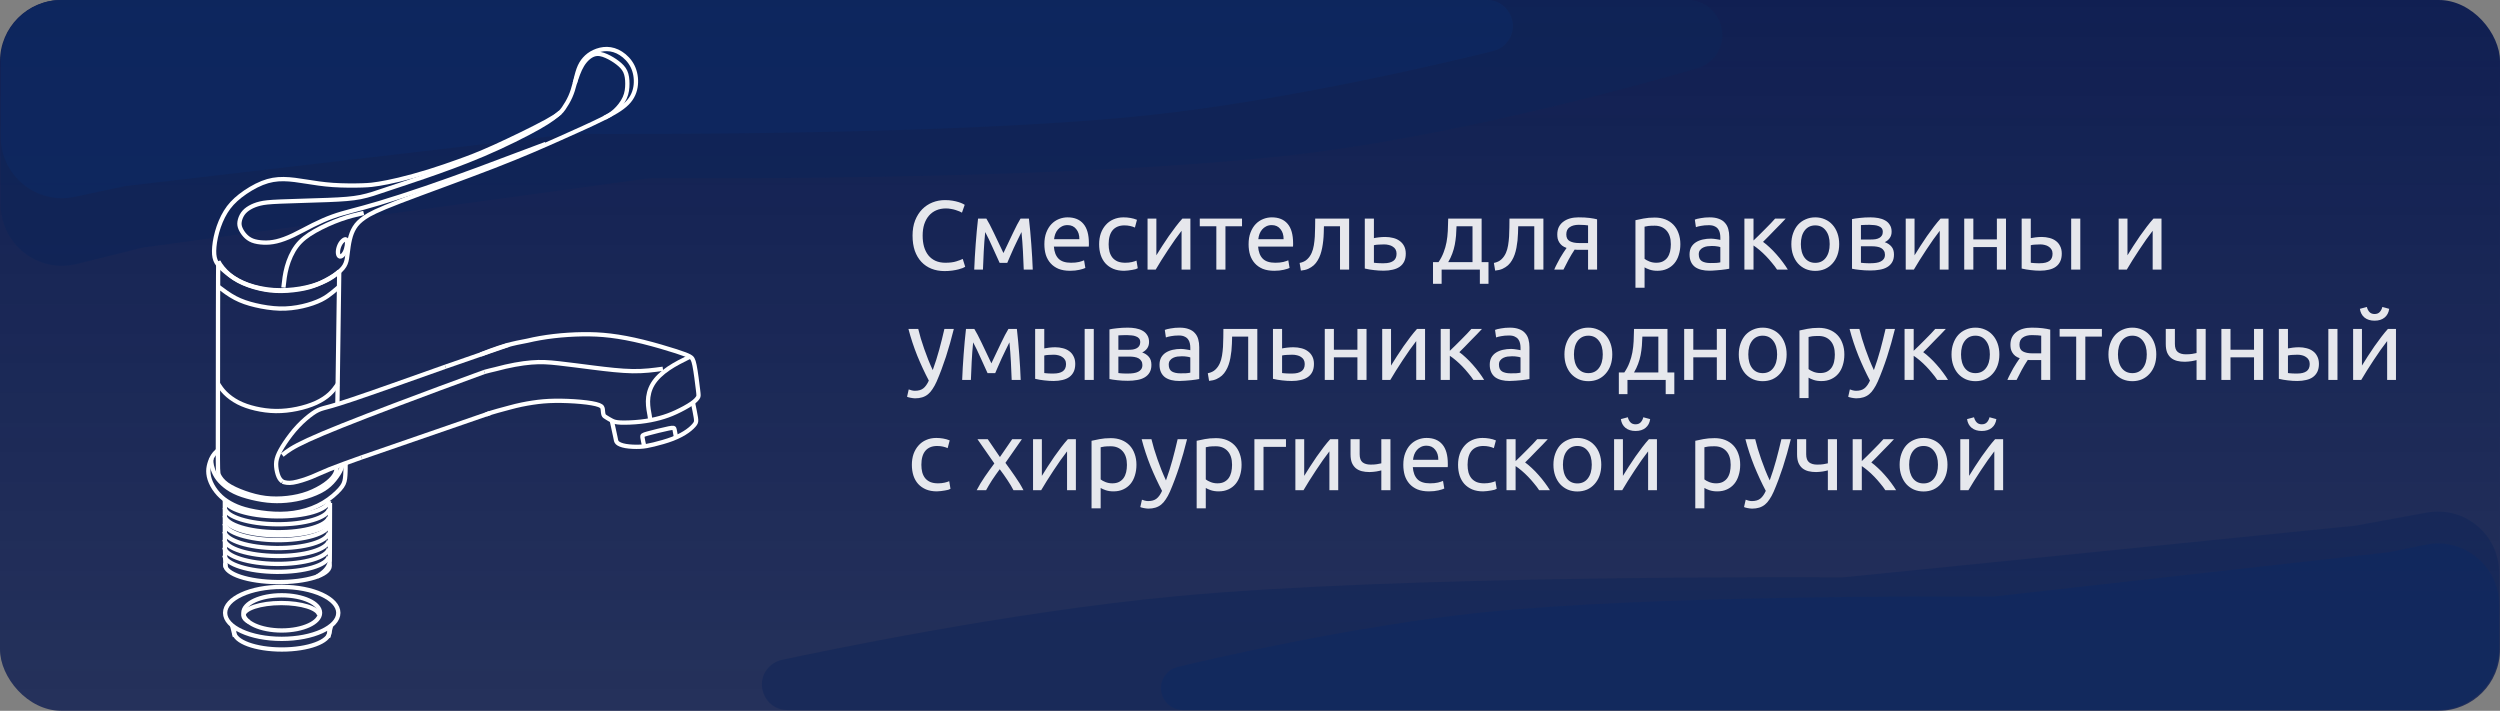 <svg width="204" height="58" viewBox="0 0 204 58" fill="none" xmlns="http://www.w3.org/2000/svg">
<rect x="0" y="0" width="204" height="58" fill="#808080" stroke="none"/>
<rect y="0" width="204" height="58" rx="5" fill="url(#paint0_linear_973_2041)"/>
<path d="M95.971 48.651C82.271 49.936 66.662 53.227 63.796 53.847C63.489 53.913 63.204 54.05 62.958 54.245C61.422 55.466 62.285 57.94 64.247 57.94H198.932C201.693 57.94 203.932 55.701 203.932 52.94V46.744C203.932 43.622 201.101 41.263 198.029 41.827L192.215 42.893L171.292 45.004L150.639 47.088C150.46 47.106 150.303 47.115 150.123 47.114C146.964 47.095 114.174 46.944 95.971 48.651Z" fill="#0F2458" fill-opacity="0.5"/>
<path d="M120.802 49.99C110.348 51.08 98.45 53.856 96.09 54.422C95.809 54.489 95.557 54.623 95.341 54.814C94.108 55.904 94.879 57.94 96.524 57.94H198.932C201.693 57.94 203.932 55.701 203.932 52.94V49.345C203.932 46.182 201.032 43.814 197.933 44.446L194.91 45.062L178.8 46.869L162.987 48.642C162.789 48.665 162.592 48.675 162.392 48.674C159.405 48.655 134.635 48.548 120.802 49.99Z" fill="#0D2862" fill-opacity="0.5"/>
<path d="M106.942 12.469C120.109 10.794 135.057 6.581 138.514 5.576C139.002 5.435 139.436 5.162 139.782 4.79C141.474 2.966 140.18 -1.80105e-05 137.691 -1.80105e-05L5.061 -1.80105e-05C2.299 -1.80105e-05 0.061 2.239 0.061 5L0.061 16.687C0.061 19.937 3.113 22.324 6.268 21.539L11.66 20.198L32.374 17.364L52.725 14.579C52.966 14.546 53.2 14.531 53.444 14.533C57.165 14.562 89.117 14.736 106.942 12.469Z" fill="#0F2458" fill-opacity="0.7"/>
<path d="M93.986 9.373C105.752 8.093 119.134 4.84 121.876 4.156C122.215 4.071 122.517 3.904 122.773 3.667C124.188 2.363 123.265 7.23182e-05 121.341 7.23182e-05L5.061 7.23182e-05C2.299 7.23182e-05 0.061 2.239 0.061 5V11.175C0.061 14.355 2.991 16.728 6.101 16.066L10.254 15.182L28.457 13.052L46.349 10.958C46.556 10.934 46.754 10.923 46.963 10.924C50.184 10.945 78.306 11.078 93.986 9.373Z" fill="#0D2862" fill-opacity="0.7"/>
<g opacity="0.89">
<path d="M77.072 22.12C76.683 22.12 76.328 22.056 76.008 21.928C75.688 21.8 75.413 21.613 75.184 21.368C74.955 21.123 74.776 20.821 74.648 20.464C74.525 20.101 74.464 19.688 74.464 19.224C74.464 18.76 74.533 18.349 74.672 17.992C74.816 17.629 75.008 17.325 75.248 17.08C75.488 16.835 75.768 16.648 76.088 16.52C76.408 16.392 76.749 16.328 77.112 16.328C77.341 16.328 77.547 16.344 77.728 16.376C77.915 16.408 78.075 16.445 78.208 16.488C78.347 16.531 78.459 16.573 78.544 16.616C78.629 16.659 78.688 16.691 78.72 16.712L78.496 17.352C78.448 17.32 78.379 17.285 78.288 17.248C78.197 17.211 78.093 17.173 77.976 17.136C77.864 17.099 77.739 17.069 77.6 17.048C77.467 17.021 77.331 17.008 77.192 17.008C76.899 17.008 76.635 17.059 76.4 17.16C76.165 17.261 75.965 17.408 75.8 17.6C75.635 17.792 75.507 18.027 75.416 18.304C75.331 18.576 75.288 18.883 75.288 19.224C75.288 19.555 75.325 19.856 75.4 20.128C75.48 20.4 75.597 20.635 75.752 20.832C75.907 21.024 76.099 21.173 76.328 21.28C76.563 21.387 76.835 21.44 77.144 21.44C77.501 21.44 77.797 21.403 78.032 21.328C78.267 21.253 78.443 21.187 78.56 21.128L78.76 21.768C78.723 21.795 78.656 21.829 78.56 21.872C78.464 21.909 78.344 21.947 78.2 21.984C78.056 22.021 77.888 22.053 77.696 22.08C77.504 22.107 77.296 22.12 77.072 22.12ZM80.393 18.936C80.34 19.464 80.3 19.992 80.273 20.52C80.246 21.043 80.225 21.536 80.209 22H79.497C79.508 21.675 79.524 21.336 79.545 20.984C79.566 20.627 79.59 20.269 79.617 19.912C79.644 19.549 79.673 19.195 79.705 18.848C79.737 18.496 79.772 18.16 79.809 17.84H80.489C80.66 18.117 80.86 18.499 81.089 18.984C81.318 19.464 81.582 20.019 81.881 20.648C82.18 20.019 82.444 19.464 82.673 18.984C82.902 18.499 83.102 18.117 83.273 17.84H83.961C83.998 18.16 84.033 18.496 84.065 18.848C84.097 19.195 84.126 19.549 84.153 19.912C84.18 20.269 84.204 20.627 84.225 20.984C84.246 21.336 84.262 21.675 84.273 22H83.537C83.521 21.536 83.5 21.043 83.473 20.52C83.446 19.992 83.406 19.464 83.353 18.936C83.268 19.101 83.169 19.301 83.057 19.536C82.945 19.765 82.833 20 82.721 20.24C82.614 20.48 82.513 20.709 82.417 20.928C82.321 21.147 82.246 21.32 82.193 21.448H81.569C81.51 21.315 81.43 21.139 81.329 20.92C81.233 20.701 81.129 20.472 81.017 20.232C80.91 19.987 80.801 19.749 80.689 19.52C80.577 19.285 80.478 19.091 80.393 18.936ZM85.221 19.928C85.221 19.56 85.274 19.24 85.38 18.968C85.487 18.691 85.629 18.461 85.805 18.28C85.981 18.099 86.183 17.963 86.412 17.872C86.642 17.781 86.876 17.736 87.117 17.736C87.677 17.736 88.106 17.912 88.404 18.264C88.703 18.611 88.853 19.141 88.853 19.856C88.853 19.888 88.853 19.931 88.853 19.984C88.853 20.032 88.85 20.077 88.844 20.12H85.996C86.028 20.552 86.154 20.88 86.373 21.104C86.591 21.328 86.933 21.44 87.397 21.44C87.658 21.44 87.876 21.419 88.052 21.376C88.234 21.328 88.37 21.283 88.46 21.24L88.564 21.864C88.474 21.912 88.314 21.963 88.085 22.016C87.861 22.069 87.605 22.096 87.317 22.096C86.954 22.096 86.639 22.043 86.373 21.936C86.111 21.824 85.895 21.672 85.725 21.48C85.554 21.288 85.426 21.061 85.341 20.8C85.26 20.533 85.221 20.243 85.221 19.928ZM88.076 19.52C88.082 19.184 87.996 18.909 87.82 18.696C87.65 18.477 87.412 18.368 87.109 18.368C86.938 18.368 86.786 18.403 86.653 18.472C86.525 18.536 86.415 18.621 86.325 18.728C86.234 18.835 86.162 18.957 86.109 19.096C86.061 19.235 86.028 19.376 86.013 19.52H88.076ZM91.729 22.096C91.393 22.096 91.097 22.043 90.841 21.936C90.591 21.829 90.377 21.68 90.201 21.488C90.031 21.296 89.903 21.069 89.817 20.808C89.732 20.541 89.689 20.248 89.689 19.928C89.689 19.608 89.735 19.315 89.825 19.048C89.921 18.781 90.055 18.552 90.225 18.36C90.396 18.163 90.604 18.011 90.849 17.904C91.1 17.792 91.377 17.736 91.681 17.736C91.868 17.736 92.055 17.752 92.241 17.784C92.428 17.816 92.607 17.867 92.777 17.936L92.609 18.568C92.497 18.515 92.367 18.472 92.217 18.44C92.073 18.408 91.919 18.392 91.753 18.392C91.337 18.392 91.017 18.523 90.793 18.784C90.575 19.045 90.465 19.427 90.465 19.928C90.465 20.152 90.489 20.357 90.537 20.544C90.591 20.731 90.671 20.891 90.777 21.024C90.889 21.157 91.031 21.261 91.201 21.336C91.372 21.405 91.58 21.44 91.825 21.44C92.023 21.44 92.201 21.421 92.361 21.384C92.521 21.347 92.647 21.307 92.737 21.264L92.841 21.888C92.799 21.915 92.737 21.941 92.657 21.968C92.577 21.989 92.487 22.008 92.385 22.024C92.284 22.045 92.175 22.061 92.057 22.072C91.945 22.088 91.836 22.096 91.729 22.096ZM97.136 17.84V22H96.416V18.832C96.256 19.035 96.08 19.272 95.888 19.544C95.696 19.816 95.504 20.099 95.312 20.392C95.12 20.68 94.936 20.965 94.76 21.248C94.584 21.531 94.432 21.781 94.304 22H93.64V17.84H94.36V20.832C94.499 20.603 94.656 20.352 94.832 20.08C95.008 19.803 95.189 19.531 95.376 19.264C95.568 18.992 95.757 18.733 95.944 18.488C96.136 18.237 96.315 18.021 96.48 17.84H97.136ZM101.349 17.84V18.464H99.997V22H99.253V18.464H97.901V17.84H101.349ZM101.885 19.928C101.885 19.56 101.938 19.24 102.045 18.968C102.151 18.691 102.293 18.461 102.469 18.28C102.645 18.099 102.847 17.963 103.077 17.872C103.306 17.781 103.541 17.736 103.781 17.736C104.341 17.736 104.77 17.912 105.069 18.264C105.367 18.611 105.517 19.141 105.517 19.856C105.517 19.888 105.517 19.931 105.517 19.984C105.517 20.032 105.514 20.077 105.509 20.12H102.661C102.693 20.552 102.818 20.88 103.037 21.104C103.255 21.328 103.597 21.44 104.061 21.44C104.322 21.44 104.541 21.419 104.717 21.376C104.898 21.328 105.034 21.283 105.125 21.24L105.229 21.864C105.138 21.912 104.978 21.963 104.749 22.016C104.525 22.069 104.269 22.096 103.981 22.096C103.618 22.096 103.303 22.043 103.037 21.936C102.775 21.824 102.559 21.672 102.389 21.48C102.218 21.288 102.09 21.061 102.005 20.8C101.925 20.533 101.885 20.243 101.885 19.928ZM104.741 19.52C104.746 19.184 104.661 18.909 104.485 18.696C104.314 18.477 104.077 18.368 103.773 18.368C103.602 18.368 103.45 18.403 103.317 18.472C103.189 18.536 103.079 18.621 102.989 18.728C102.898 18.835 102.826 18.957 102.773 19.096C102.725 19.235 102.693 19.376 102.677 19.52H104.741ZM108.033 18.464C108.033 18.64 108.028 18.829 108.017 19.032C108.012 19.229 107.999 19.429 107.977 19.632C107.956 19.829 107.927 20.027 107.889 20.224C107.852 20.416 107.804 20.597 107.745 20.768C107.687 20.939 107.612 21.099 107.521 21.248C107.436 21.397 107.329 21.531 107.201 21.648C107.073 21.76 106.924 21.856 106.753 21.936C106.583 22.011 106.383 22.059 106.153 22.08L106.049 21.456C106.311 21.403 106.516 21.304 106.665 21.16C106.82 21.016 106.943 20.84 107.033 20.632C107.113 20.451 107.172 20.245 107.209 20.016C107.247 19.787 107.273 19.549 107.289 19.304C107.305 19.053 107.313 18.803 107.313 18.552C107.319 18.301 107.321 18.064 107.321 17.84H110.089V22H109.345V18.464H108.033ZM112.943 21.48C113.257 21.48 113.505 21.419 113.687 21.296C113.868 21.173 113.959 20.976 113.959 20.704C113.959 20.571 113.932 20.456 113.879 20.36C113.825 20.264 113.751 20.187 113.655 20.128C113.564 20.064 113.457 20.019 113.335 19.992C113.212 19.96 113.081 19.944 112.943 19.944C112.799 19.944 112.649 19.949 112.495 19.96C112.345 19.965 112.217 19.981 112.111 20.008V21.44C112.143 21.445 112.191 21.451 112.255 21.456C112.319 21.461 112.388 21.467 112.463 21.472C112.543 21.472 112.623 21.475 112.703 21.48C112.788 21.48 112.868 21.48 112.943 21.48ZM111.367 21.912V17.84H112.111V19.432C112.153 19.421 112.209 19.411 112.279 19.4C112.353 19.389 112.431 19.379 112.511 19.368C112.596 19.357 112.684 19.349 112.775 19.344C112.865 19.339 112.951 19.336 113.031 19.336C113.26 19.336 113.476 19.363 113.679 19.416C113.881 19.464 114.057 19.544 114.207 19.656C114.361 19.763 114.484 19.904 114.575 20.08C114.665 20.251 114.711 20.456 114.711 20.696C114.711 20.947 114.668 21.16 114.583 21.336C114.497 21.512 114.375 21.656 114.215 21.768C114.055 21.88 113.863 21.96 113.639 22.008C113.42 22.061 113.175 22.088 112.903 22.088C112.636 22.088 112.375 22.072 112.119 22.04C111.863 22.013 111.612 21.971 111.367 21.912ZM116.933 21.392H117.381C117.557 21.136 117.695 20.872 117.797 20.6C117.903 20.328 117.983 20.048 118.037 19.76C118.09 19.467 118.125 19.163 118.141 18.848C118.157 18.528 118.167 18.192 118.173 17.84H120.901V21.392H121.461V23.16H120.757V22H117.637V23.16H116.933V21.392ZM120.157 21.392V18.464H118.853C118.847 18.715 118.834 18.968 118.813 19.224C118.791 19.475 118.757 19.725 118.709 19.976C118.661 20.221 118.591 20.464 118.501 20.704C118.415 20.939 118.306 21.168 118.173 21.392H120.157ZM123.885 18.464C123.885 18.64 123.88 18.829 123.869 19.032C123.864 19.229 123.85 19.429 123.829 19.632C123.808 19.829 123.778 20.027 123.741 20.224C123.704 20.416 123.656 20.597 123.597 20.768C123.538 20.939 123.464 21.099 123.373 21.248C123.288 21.397 123.181 21.531 123.053 21.648C122.925 21.76 122.776 21.856 122.605 21.936C122.434 22.011 122.234 22.059 122.005 22.08L121.901 21.456C122.162 21.403 122.368 21.304 122.517 21.16C122.672 21.016 122.794 20.84 122.885 20.632C122.965 20.451 123.024 20.245 123.061 20.016C123.098 19.787 123.125 19.549 123.141 19.304C123.157 19.053 123.165 18.803 123.165 18.552C123.17 18.301 123.173 18.064 123.173 17.84H125.941V22H125.197V18.464H123.885ZM128.938 20.384C128.858 20.384 128.781 20.384 128.706 20.384C128.631 20.379 128.559 20.373 128.49 20.368C128.319 20.624 128.154 20.899 127.994 21.192C127.839 21.48 127.701 21.749 127.578 22H126.826C126.89 21.845 126.965 21.688 127.05 21.528C127.135 21.363 127.221 21.203 127.306 21.048C127.397 20.893 127.487 20.747 127.578 20.608C127.669 20.469 127.754 20.344 127.834 20.232C127.685 20.179 127.562 20.115 127.466 20.04C127.37 19.96 127.293 19.872 127.234 19.776C127.175 19.68 127.133 19.579 127.106 19.472C127.085 19.36 127.074 19.248 127.074 19.136C127.074 18.901 127.117 18.696 127.202 18.52C127.293 18.344 127.415 18.2 127.57 18.088C127.725 17.971 127.906 17.883 128.114 17.824C128.327 17.765 128.559 17.736 128.81 17.736C129.162 17.736 129.461 17.752 129.706 17.784C129.951 17.816 130.157 17.853 130.322 17.896V22H129.586V20.384H128.938ZM129.586 18.392C129.527 18.381 129.429 18.371 129.29 18.36C129.157 18.349 129.002 18.344 128.826 18.344C128.522 18.344 128.277 18.408 128.09 18.536C127.903 18.659 127.81 18.856 127.81 19.128C127.81 19.395 127.906 19.579 128.098 19.68C128.29 19.781 128.538 19.832 128.842 19.832H129.586V18.392ZM136.341 19.928C136.341 19.443 136.221 19.069 135.981 18.808C135.741 18.547 135.421 18.416 135.021 18.416C134.797 18.416 134.621 18.424 134.493 18.44C134.37 18.456 134.271 18.475 134.197 18.496V21.12C134.287 21.195 134.418 21.267 134.589 21.336C134.759 21.405 134.946 21.44 135.149 21.44C135.362 21.44 135.543 21.403 135.693 21.328C135.847 21.248 135.973 21.141 136.069 21.008C136.165 20.869 136.234 20.709 136.277 20.528C136.319 20.341 136.341 20.141 136.341 19.928ZM137.117 19.928C137.117 20.243 137.074 20.533 136.989 20.8C136.909 21.067 136.789 21.296 136.629 21.488C136.469 21.68 136.271 21.829 136.037 21.936C135.807 22.043 135.543 22.096 135.245 22.096C135.005 22.096 134.791 22.064 134.605 22C134.423 21.936 134.287 21.875 134.197 21.816V23.48H133.453V17.968C133.629 17.925 133.847 17.88 134.109 17.832C134.375 17.779 134.682 17.752 135.029 17.752C135.349 17.752 135.637 17.803 135.893 17.904C136.149 18.005 136.367 18.149 136.549 18.336C136.73 18.523 136.869 18.752 136.965 19.024C137.066 19.291 137.117 19.592 137.117 19.928ZM139.571 21.464C139.747 21.464 139.902 21.461 140.035 21.456C140.174 21.445 140.289 21.429 140.379 21.408V20.168C140.326 20.141 140.238 20.12 140.115 20.104C139.998 20.083 139.854 20.072 139.683 20.072C139.571 20.072 139.451 20.08 139.323 20.096C139.201 20.112 139.086 20.147 138.979 20.2C138.878 20.248 138.793 20.317 138.723 20.408C138.654 20.493 138.619 20.608 138.619 20.752C138.619 21.019 138.705 21.205 138.875 21.312C139.046 21.413 139.278 21.464 139.571 21.464ZM139.507 17.736C139.806 17.736 140.057 17.776 140.259 17.856C140.467 17.931 140.633 18.04 140.755 18.184C140.883 18.323 140.974 18.491 141.027 18.688C141.081 18.88 141.107 19.093 141.107 19.328V21.928C141.043 21.939 140.953 21.955 140.835 21.976C140.723 21.992 140.595 22.008 140.451 22.024C140.307 22.04 140.15 22.053 139.979 22.064C139.814 22.08 139.649 22.088 139.483 22.088C139.249 22.088 139.033 22.064 138.835 22.016C138.638 21.968 138.467 21.893 138.323 21.792C138.179 21.685 138.067 21.547 137.987 21.376C137.907 21.205 137.867 21 137.867 20.76C137.867 20.531 137.913 20.333 138.003 20.168C138.099 20.003 138.227 19.869 138.387 19.768C138.547 19.667 138.734 19.592 138.947 19.544C139.161 19.496 139.385 19.472 139.619 19.472C139.694 19.472 139.771 19.477 139.851 19.488C139.931 19.493 140.006 19.504 140.075 19.52C140.15 19.531 140.214 19.541 140.267 19.552C140.321 19.563 140.358 19.571 140.379 19.576V19.368C140.379 19.245 140.366 19.125 140.339 19.008C140.313 18.885 140.265 18.779 140.195 18.688C140.126 18.592 140.03 18.517 139.907 18.464C139.79 18.405 139.635 18.376 139.443 18.376C139.198 18.376 138.982 18.395 138.795 18.432C138.614 18.464 138.478 18.499 138.387 18.536L138.299 17.92C138.395 17.877 138.555 17.837 138.779 17.8C139.003 17.757 139.246 17.736 139.507 17.736ZM143.863 19.736C144.028 19.853 144.207 20.003 144.399 20.184C144.591 20.36 144.778 20.552 144.959 20.76C145.146 20.968 145.319 21.181 145.479 21.4C145.639 21.613 145.775 21.813 145.887 22H145.007C144.89 21.819 144.751 21.635 144.591 21.448C144.436 21.256 144.274 21.072 144.103 20.896C143.932 20.72 143.759 20.557 143.583 20.408C143.407 20.259 143.242 20.133 143.087 20.032V22H142.343V17.84H143.087V19.624C143.215 19.501 143.362 19.36 143.527 19.2C143.692 19.035 143.858 18.869 144.023 18.704C144.194 18.533 144.351 18.373 144.495 18.224C144.639 18.069 144.756 17.941 144.847 17.84H145.711C145.594 17.968 145.455 18.115 145.295 18.28C145.14 18.44 144.978 18.605 144.807 18.776C144.642 18.947 144.476 19.117 144.311 19.288C144.146 19.453 143.996 19.603 143.863 19.736ZM150.078 19.92C150.078 20.251 150.03 20.549 149.934 20.816C149.838 21.083 149.702 21.312 149.526 21.504C149.355 21.696 149.15 21.845 148.91 21.952C148.67 22.053 148.408 22.104 148.126 22.104C147.843 22.104 147.582 22.053 147.342 21.952C147.102 21.845 146.894 21.696 146.718 21.504C146.547 21.312 146.414 21.083 146.318 20.816C146.222 20.549 146.174 20.251 146.174 19.92C146.174 19.595 146.222 19.299 146.318 19.032C146.414 18.76 146.547 18.528 146.718 18.336C146.894 18.144 147.102 17.997 147.342 17.896C147.582 17.789 147.843 17.736 148.126 17.736C148.408 17.736 148.67 17.789 148.91 17.896C149.15 17.997 149.355 18.144 149.526 18.336C149.702 18.528 149.838 18.76 149.934 19.032C150.03 19.299 150.078 19.595 150.078 19.92ZM149.302 19.92C149.302 19.451 149.195 19.08 148.982 18.808C148.774 18.531 148.488 18.392 148.126 18.392C147.763 18.392 147.475 18.531 147.262 18.808C147.054 19.08 146.95 19.451 146.95 19.92C146.95 20.389 147.054 20.763 147.262 21.04C147.475 21.312 147.763 21.448 148.126 21.448C148.488 21.448 148.774 21.312 148.982 21.04C149.195 20.763 149.302 20.389 149.302 19.92ZM151.852 21.44C151.884 21.445 151.93 21.451 151.988 21.456C152.047 21.461 152.114 21.467 152.188 21.472C152.263 21.472 152.34 21.475 152.42 21.48C152.506 21.48 152.586 21.48 152.66 21.48C152.815 21.48 152.962 21.469 153.1 21.448C153.244 21.427 153.367 21.389 153.468 21.336C153.575 21.283 153.658 21.213 153.716 21.128C153.78 21.037 153.812 20.923 153.812 20.784C153.812 20.651 153.783 20.541 153.724 20.456C153.671 20.365 153.596 20.293 153.5 20.24C153.404 20.187 153.29 20.149 153.156 20.128C153.028 20.107 152.89 20.096 152.74 20.096H151.852V21.44ZM152.644 19.544C152.788 19.544 152.919 19.536 153.036 19.52C153.159 19.499 153.263 19.464 153.348 19.416C153.439 19.368 153.508 19.304 153.556 19.224C153.61 19.144 153.636 19.043 153.636 18.92C153.636 18.792 153.604 18.691 153.54 18.616C153.476 18.541 153.391 18.485 153.284 18.448C153.183 18.405 153.066 18.379 152.932 18.368C152.804 18.352 152.674 18.344 152.54 18.344C152.418 18.344 152.292 18.347 152.164 18.352C152.042 18.357 151.938 18.363 151.852 18.368V19.544H152.644ZM152.628 22.072C152.314 22.072 152.023 22.056 151.756 22.024C151.49 21.997 151.279 21.965 151.124 21.928V17.88C151.279 17.843 151.49 17.811 151.756 17.784C152.023 17.752 152.314 17.736 152.628 17.736C152.847 17.736 153.06 17.755 153.268 17.792C153.476 17.829 153.66 17.893 153.82 17.984C153.98 18.069 154.108 18.189 154.204 18.344C154.306 18.493 154.356 18.68 154.356 18.904C154.356 19.107 154.306 19.28 154.204 19.424C154.103 19.568 153.967 19.68 153.796 19.76C154.026 19.84 154.207 19.96 154.34 20.12C154.479 20.275 154.548 20.493 154.548 20.776C154.548 21.027 154.498 21.235 154.396 21.4C154.3 21.565 154.164 21.699 153.988 21.8C153.818 21.901 153.615 21.971 153.38 22.008C153.146 22.051 152.895 22.072 152.628 22.072ZM159.003 17.84V22H158.283V18.832C158.123 19.035 157.947 19.272 157.755 19.544C157.563 19.816 157.371 20.099 157.179 20.392C156.987 20.68 156.803 20.965 156.627 21.248C156.451 21.531 156.299 21.781 156.171 22H155.507V17.84H156.227V20.832C156.366 20.603 156.523 20.352 156.699 20.08C156.875 19.803 157.057 19.531 157.243 19.264C157.435 18.992 157.625 18.733 157.811 18.488C158.003 18.237 158.182 18.021 158.347 17.84H159.003ZM163.689 22H162.945V20.16H161.025V22H160.281V17.84H161.025V19.536H162.945V17.84H163.689V22ZM166.496 19.944C166.352 19.944 166.211 19.949 166.072 19.96C165.939 19.965 165.819 19.981 165.712 20.008V21.44C165.744 21.445 165.789 21.451 165.848 21.456C165.912 21.461 165.979 21.467 166.048 21.472C166.123 21.472 166.197 21.475 166.272 21.48C166.347 21.48 166.413 21.48 166.472 21.48C166.797 21.48 167.048 21.419 167.224 21.296C167.4 21.173 167.488 20.976 167.488 20.704C167.488 20.571 167.459 20.456 167.4 20.36C167.347 20.264 167.272 20.187 167.176 20.128C167.085 20.064 166.981 20.019 166.864 19.992C166.747 19.96 166.624 19.944 166.496 19.944ZM164.968 17.84H165.712V19.432C165.803 19.411 165.933 19.389 166.104 19.368C166.28 19.347 166.448 19.336 166.608 19.336C166.827 19.336 167.035 19.363 167.232 19.416C167.429 19.464 167.603 19.544 167.752 19.656C167.901 19.763 168.019 19.904 168.104 20.08C168.195 20.251 168.24 20.456 168.24 20.696C168.24 20.947 168.197 21.16 168.112 21.336C168.027 21.512 167.907 21.656 167.752 21.768C167.597 21.88 167.411 21.96 167.192 22.008C166.973 22.061 166.733 22.088 166.472 22.088C166.221 22.088 165.968 22.072 165.712 22.04C165.456 22.013 165.208 21.971 164.968 21.912V17.84ZM169.752 22H169.008V17.84H169.752V22ZM176.378 17.84V22H175.658V18.832C175.498 19.035 175.322 19.272 175.13 19.544C174.938 19.816 174.746 20.099 174.554 20.392C174.362 20.68 174.178 20.965 174.002 21.248C173.826 21.531 173.674 21.781 173.546 22H172.882V17.84H173.602V20.832C173.741 20.603 173.898 20.352 174.074 20.08C174.25 19.803 174.432 19.531 174.618 19.264C174.81 18.992 175 18.733 175.186 18.488C175.378 18.237 175.557 18.021 175.722 17.84H176.378ZM74.152 31.776C74.211 31.803 74.285 31.827 74.376 31.848C74.472 31.875 74.565 31.888 74.656 31.888C74.949 31.888 75.179 31.821 75.344 31.688C75.509 31.56 75.659 31.349 75.792 31.056C75.456 30.416 75.141 29.739 74.848 29.024C74.56 28.304 74.32 27.576 74.128 26.84H74.928C74.987 27.08 75.056 27.339 75.136 27.616C75.221 27.893 75.315 28.179 75.416 28.472C75.517 28.765 75.627 29.059 75.744 29.352C75.861 29.645 75.984 29.928 76.112 30.2C76.315 29.64 76.491 29.085 76.64 28.536C76.789 27.987 76.931 27.421 77.064 26.84H77.832C77.64 27.624 77.427 28.379 77.192 29.104C76.957 29.824 76.704 30.499 76.432 31.128C76.325 31.368 76.213 31.573 76.096 31.744C75.984 31.92 75.859 32.064 75.72 32.176C75.581 32.288 75.424 32.371 75.248 32.424C75.077 32.477 74.883 32.504 74.664 32.504C74.605 32.504 74.544 32.499 74.48 32.488C74.416 32.483 74.352 32.472 74.288 32.456C74.229 32.445 74.173 32.432 74.12 32.416C74.072 32.4 74.037 32.387 74.016 32.376L74.152 31.776ZM79.409 27.936C79.355 28.464 79.315 28.992 79.289 29.52C79.262 30.043 79.241 30.536 79.225 31H78.513C78.523 30.675 78.539 30.336 78.561 29.984C78.582 29.627 78.606 29.269 78.633 28.912C78.659 28.549 78.689 28.195 78.721 27.848C78.753 27.496 78.787 27.16 78.825 26.84H79.505C79.675 27.117 79.875 27.499 80.105 27.984C80.334 28.464 80.598 29.019 80.897 29.648C81.195 29.019 81.459 28.464 81.689 27.984C81.918 27.499 82.118 27.117 82.289 26.84H82.977C83.014 27.16 83.049 27.496 83.081 27.848C83.113 28.195 83.142 28.549 83.169 28.912C83.195 29.269 83.219 29.627 83.241 29.984C83.262 30.336 83.278 30.675 83.289 31H82.553C82.537 30.536 82.515 30.043 82.489 29.52C82.462 28.992 82.422 28.464 82.369 27.936C82.283 28.101 82.185 28.301 82.073 28.536C81.961 28.765 81.849 29 81.737 29.24C81.63 29.48 81.529 29.709 81.433 29.928C81.337 30.147 81.262 30.32 81.209 30.448H80.585C80.526 30.315 80.446 30.139 80.345 29.92C80.249 29.701 80.145 29.472 80.033 29.232C79.926 28.987 79.817 28.749 79.705 28.52C79.593 28.285 79.494 28.091 79.409 27.936ZM85.996 28.944C85.852 28.944 85.711 28.949 85.572 28.96C85.439 28.965 85.319 28.981 85.212 29.008V30.44C85.244 30.445 85.29 30.451 85.348 30.456C85.412 30.461 85.479 30.467 85.548 30.472C85.623 30.472 85.698 30.475 85.772 30.48C85.847 30.48 85.913 30.48 85.972 30.48C86.297 30.48 86.548 30.419 86.724 30.296C86.9 30.173 86.988 29.976 86.988 29.704C86.988 29.571 86.959 29.456 86.9 29.36C86.847 29.264 86.772 29.187 86.676 29.128C86.585 29.064 86.481 29.019 86.364 28.992C86.247 28.96 86.124 28.944 85.996 28.944ZM84.468 26.84H85.212V28.432C85.303 28.411 85.433 28.389 85.604 28.368C85.78 28.347 85.948 28.336 86.108 28.336C86.327 28.336 86.535 28.363 86.732 28.416C86.93 28.464 87.103 28.544 87.252 28.656C87.401 28.763 87.519 28.904 87.604 29.08C87.695 29.251 87.74 29.456 87.74 29.696C87.74 29.947 87.698 30.16 87.612 30.336C87.527 30.512 87.407 30.656 87.252 30.768C87.097 30.88 86.911 30.96 86.692 31.008C86.474 31.061 86.234 31.088 85.972 31.088C85.722 31.088 85.468 31.072 85.212 31.04C84.956 31.013 84.708 30.971 84.468 30.912V26.84ZM89.252 31H88.508V26.84H89.252V31ZM91.259 30.44C91.291 30.445 91.336 30.451 91.395 30.456C91.453 30.461 91.52 30.467 91.595 30.472C91.669 30.472 91.747 30.475 91.827 30.48C91.912 30.48 91.992 30.48 92.067 30.48C92.221 30.48 92.368 30.469 92.507 30.448C92.651 30.427 92.773 30.389 92.875 30.336C92.981 30.283 93.064 30.213 93.123 30.128C93.187 30.037 93.219 29.923 93.219 29.784C93.219 29.651 93.189 29.541 93.131 29.456C93.077 29.365 93.003 29.293 92.907 29.24C92.811 29.187 92.696 29.149 92.563 29.128C92.435 29.107 92.296 29.096 92.147 29.096H91.259V30.44ZM92.051 28.544C92.195 28.544 92.325 28.536 92.443 28.52C92.565 28.499 92.669 28.464 92.755 28.416C92.845 28.368 92.915 28.304 92.963 28.224C93.016 28.144 93.043 28.043 93.043 27.92C93.043 27.792 93.011 27.691 92.947 27.616C92.883 27.541 92.797 27.485 92.691 27.448C92.589 27.405 92.472 27.379 92.339 27.368C92.211 27.352 92.08 27.344 91.947 27.344C91.824 27.344 91.699 27.347 91.571 27.352C91.448 27.357 91.344 27.363 91.259 27.368V28.544H92.051ZM92.035 31.072C91.72 31.072 91.429 31.056 91.163 31.024C90.896 30.997 90.685 30.965 90.531 30.928V26.88C90.685 26.843 90.896 26.811 91.163 26.784C91.429 26.752 91.72 26.736 92.035 26.736C92.253 26.736 92.467 26.755 92.675 26.792C92.883 26.829 93.067 26.893 93.227 26.984C93.387 27.069 93.515 27.189 93.611 27.344C93.712 27.493 93.763 27.68 93.763 27.904C93.763 28.107 93.712 28.28 93.611 28.424C93.509 28.568 93.373 28.68 93.203 28.76C93.432 28.84 93.613 28.96 93.747 29.12C93.885 29.275 93.955 29.493 93.955 29.776C93.955 30.027 93.904 30.235 93.803 30.4C93.707 30.565 93.571 30.699 93.395 30.8C93.224 30.901 93.021 30.971 92.787 31.008C92.552 31.051 92.301 31.072 92.035 31.072ZM96.321 30.464C96.497 30.464 96.652 30.461 96.785 30.456C96.924 30.445 97.039 30.429 97.129 30.408V29.168C97.076 29.141 96.988 29.12 96.865 29.104C96.748 29.083 96.604 29.072 96.433 29.072C96.321 29.072 96.201 29.08 96.073 29.096C95.951 29.112 95.836 29.147 95.729 29.2C95.628 29.248 95.543 29.317 95.473 29.408C95.404 29.493 95.369 29.608 95.369 29.752C95.369 30.019 95.455 30.205 95.625 30.312C95.796 30.413 96.028 30.464 96.321 30.464ZM96.257 26.736C96.556 26.736 96.807 26.776 97.009 26.856C97.217 26.931 97.383 27.04 97.505 27.184C97.633 27.323 97.724 27.491 97.777 27.688C97.831 27.88 97.857 28.093 97.857 28.328V30.928C97.793 30.939 97.703 30.955 97.585 30.976C97.473 30.992 97.345 31.008 97.201 31.024C97.057 31.04 96.9 31.053 96.729 31.064C96.564 31.08 96.399 31.088 96.233 31.088C95.999 31.088 95.783 31.064 95.585 31.016C95.388 30.968 95.217 30.893 95.073 30.792C94.929 30.685 94.817 30.547 94.737 30.376C94.657 30.205 94.617 30 94.617 29.76C94.617 29.531 94.663 29.333 94.753 29.168C94.849 29.003 94.977 28.869 95.137 28.768C95.297 28.667 95.484 28.592 95.697 28.544C95.911 28.496 96.135 28.472 96.369 28.472C96.444 28.472 96.521 28.477 96.601 28.488C96.681 28.493 96.756 28.504 96.825 28.52C96.9 28.531 96.964 28.541 97.017 28.552C97.071 28.563 97.108 28.571 97.129 28.576V28.368C97.129 28.245 97.116 28.125 97.089 28.008C97.063 27.885 97.015 27.779 96.945 27.688C96.876 27.592 96.78 27.517 96.657 27.464C96.54 27.405 96.385 27.376 96.193 27.376C95.948 27.376 95.732 27.395 95.545 27.432C95.364 27.464 95.228 27.499 95.137 27.536L95.049 26.92C95.145 26.877 95.305 26.837 95.529 26.8C95.753 26.757 95.996 26.736 96.257 26.736ZM100.541 27.464C100.541 27.64 100.536 27.829 100.525 28.032C100.52 28.229 100.506 28.429 100.485 28.632C100.464 28.829 100.434 29.027 100.397 29.224C100.36 29.416 100.312 29.597 100.253 29.768C100.194 29.939 100.12 30.099 100.029 30.248C99.944 30.397 99.837 30.531 99.709 30.648C99.581 30.76 99.432 30.856 99.261 30.936C99.091 31.011 98.891 31.059 98.661 31.08L98.557 30.456C98.819 30.403 99.024 30.304 99.173 30.16C99.328 30.016 99.451 29.84 99.541 29.632C99.621 29.451 99.68 29.245 99.717 29.016C99.754 28.787 99.781 28.549 99.797 28.304C99.813 28.053 99.821 27.803 99.821 27.552C99.826 27.301 99.829 27.064 99.829 26.84H102.597V31H101.853V27.464H100.541ZM105.45 30.48C105.765 30.48 106.013 30.419 106.194 30.296C106.376 30.173 106.466 29.976 106.466 29.704C106.466 29.571 106.44 29.456 106.386 29.36C106.333 29.264 106.258 29.187 106.162 29.128C106.072 29.064 105.965 29.019 105.842 28.992C105.72 28.96 105.589 28.944 105.45 28.944C105.306 28.944 105.157 28.949 105.002 28.96C104.853 28.965 104.725 28.981 104.618 29.008V30.44C104.65 30.445 104.698 30.451 104.762 30.456C104.826 30.461 104.896 30.467 104.97 30.472C105.05 30.472 105.13 30.475 105.21 30.48C105.296 30.48 105.376 30.48 105.45 30.48ZM103.874 30.912V26.84H104.618V28.432C104.661 28.421 104.717 28.411 104.786 28.4C104.861 28.389 104.938 28.379 105.018 28.368C105.104 28.357 105.192 28.349 105.282 28.344C105.373 28.339 105.458 28.336 105.538 28.336C105.768 28.336 105.984 28.363 106.186 28.416C106.389 28.464 106.565 28.544 106.714 28.656C106.869 28.763 106.992 28.904 107.082 29.08C107.173 29.251 107.218 29.456 107.218 29.696C107.218 29.947 107.176 30.16 107.09 30.336C107.005 30.512 106.882 30.656 106.722 30.768C106.562 30.88 106.37 30.96 106.146 31.008C105.928 31.061 105.682 31.088 105.41 31.088C105.144 31.088 104.882 31.072 104.626 31.04C104.37 31.013 104.12 30.971 103.874 30.912ZM111.509 31H110.765V29.16H108.845V31H108.101V26.84H108.845V28.536H110.765V26.84H111.509V31ZM116.284 26.84V31H115.564V27.832C115.404 28.035 115.228 28.272 115.036 28.544C114.844 28.816 114.652 29.099 114.46 29.392C114.268 29.68 114.084 29.965 113.908 30.248C113.732 30.531 113.58 30.781 113.452 31H112.788V26.84H113.508V29.832C113.647 29.603 113.804 29.352 113.98 29.08C114.156 28.803 114.338 28.531 114.524 28.264C114.716 27.992 114.906 27.733 115.092 27.488C115.284 27.237 115.463 27.021 115.628 26.84H116.284ZM119.082 28.736C119.247 28.853 119.426 29.003 119.618 29.184C119.81 29.36 119.997 29.552 120.178 29.76C120.365 29.968 120.538 30.181 120.698 30.4C120.858 30.613 120.994 30.813 121.106 31H120.226C120.109 30.819 119.97 30.635 119.81 30.448C119.655 30.256 119.493 30.072 119.322 29.896C119.151 29.72 118.978 29.557 118.802 29.408C118.626 29.259 118.461 29.133 118.306 29.032V31H117.562V26.84H118.306V28.624C118.434 28.501 118.581 28.36 118.746 28.2C118.911 28.035 119.077 27.869 119.242 27.704C119.413 27.533 119.57 27.373 119.714 27.224C119.858 27.069 119.975 26.941 120.066 26.84H120.93C120.813 26.968 120.674 27.115 120.514 27.28C120.359 27.44 120.197 27.605 120.026 27.776C119.861 27.947 119.695 28.117 119.53 28.288C119.365 28.453 119.215 28.603 119.082 28.736ZM123.267 30.464C123.443 30.464 123.597 30.461 123.731 30.456C123.869 30.445 123.984 30.429 124.075 30.408V29.168C124.021 29.141 123.933 29.12 123.811 29.104C123.693 29.083 123.549 29.072 123.379 29.072C123.267 29.072 123.147 29.08 123.019 29.096C122.896 29.112 122.781 29.147 122.675 29.2C122.573 29.248 122.488 29.317 122.419 29.408C122.349 29.493 122.315 29.608 122.315 29.752C122.315 30.019 122.4 30.205 122.571 30.312C122.741 30.413 122.973 30.464 123.267 30.464ZM123.203 26.736C123.501 26.736 123.752 26.776 123.955 26.856C124.163 26.931 124.328 27.04 124.451 27.184C124.579 27.323 124.669 27.491 124.723 27.688C124.776 27.88 124.803 28.093 124.803 28.328V30.928C124.739 30.939 124.648 30.955 124.531 30.976C124.419 30.992 124.291 31.008 124.147 31.024C124.003 31.04 123.845 31.053 123.675 31.064C123.509 31.08 123.344 31.088 123.179 31.088C122.944 31.088 122.728 31.064 122.531 31.016C122.333 30.968 122.163 30.893 122.019 30.792C121.875 30.685 121.763 30.547 121.683 30.376C121.603 30.205 121.563 30 121.563 29.76C121.563 29.531 121.608 29.333 121.699 29.168C121.795 29.003 121.923 28.869 122.083 28.768C122.243 28.667 122.429 28.592 122.643 28.544C122.856 28.496 123.08 28.472 123.315 28.472C123.389 28.472 123.467 28.477 123.547 28.488C123.627 28.493 123.701 28.504 123.771 28.52C123.845 28.531 123.909 28.541 123.963 28.552C124.016 28.563 124.053 28.571 124.075 28.576V28.368C124.075 28.245 124.061 28.125 124.035 28.008C124.008 27.885 123.96 27.779 123.891 27.688C123.821 27.592 123.725 27.517 123.603 27.464C123.485 27.405 123.331 27.376 123.139 27.376C122.893 27.376 122.677 27.395 122.491 27.432C122.309 27.464 122.173 27.499 122.083 27.536L121.995 26.92C122.091 26.877 122.251 26.837 122.475 26.8C122.699 26.757 122.941 26.736 123.203 26.736ZM131.562 28.92C131.562 29.251 131.514 29.549 131.418 29.816C131.322 30.083 131.186 30.312 131.01 30.504C130.839 30.696 130.634 30.845 130.394 30.952C130.154 31.053 129.893 31.104 129.61 31.104C129.327 31.104 129.066 31.053 128.826 30.952C128.586 30.845 128.378 30.696 128.202 30.504C128.031 30.312 127.898 30.083 127.802 29.816C127.706 29.549 127.658 29.251 127.658 28.92C127.658 28.595 127.706 28.299 127.802 28.032C127.898 27.76 128.031 27.528 128.202 27.336C128.378 27.144 128.586 26.997 128.826 26.896C129.066 26.789 129.327 26.736 129.61 26.736C129.893 26.736 130.154 26.789 130.394 26.896C130.634 26.997 130.839 27.144 131.01 27.336C131.186 27.528 131.322 27.76 131.418 28.032C131.514 28.299 131.562 28.595 131.562 28.92ZM130.786 28.92C130.786 28.451 130.679 28.08 130.466 27.808C130.258 27.531 129.973 27.392 129.61 27.392C129.247 27.392 128.959 27.531 128.746 27.808C128.538 28.08 128.434 28.451 128.434 28.92C128.434 29.389 128.538 29.763 128.746 30.04C128.959 30.312 129.247 30.448 129.61 30.448C129.973 30.448 130.258 30.312 130.466 30.04C130.679 29.763 130.786 29.389 130.786 28.92ZM132.097 30.392H132.545C132.721 30.136 132.859 29.872 132.961 29.6C133.067 29.328 133.147 29.048 133.201 28.76C133.254 28.467 133.289 28.163 133.305 27.848C133.321 27.528 133.331 27.192 133.337 26.84H136.065V30.392H136.625V32.16H135.921V31H132.801V32.16H132.097V30.392ZM135.321 30.392V27.464H134.017C134.011 27.715 133.998 27.968 133.977 28.224C133.955 28.475 133.921 28.725 133.873 28.976C133.825 29.221 133.755 29.464 133.665 29.704C133.579 29.939 133.47 30.168 133.337 30.392H135.321ZM140.837 31H140.093V29.16H138.173V31H137.429V26.84H138.173V28.536H140.093V26.84H140.837V31ZM145.789 28.92C145.789 29.251 145.741 29.549 145.645 29.816C145.549 30.083 145.413 30.312 145.237 30.504C145.066 30.696 144.861 30.845 144.621 30.952C144.381 31.053 144.119 31.104 143.837 31.104C143.554 31.104 143.293 31.053 143.053 30.952C142.813 30.845 142.605 30.696 142.429 30.504C142.258 30.312 142.125 30.083 142.029 29.816C141.933 29.549 141.885 29.251 141.885 28.92C141.885 28.595 141.933 28.299 142.029 28.032C142.125 27.76 142.258 27.528 142.429 27.336C142.605 27.144 142.813 26.997 143.053 26.896C143.293 26.789 143.554 26.736 143.837 26.736C144.119 26.736 144.381 26.789 144.621 26.896C144.861 26.997 145.066 27.144 145.237 27.336C145.413 27.528 145.549 27.76 145.645 28.032C145.741 28.299 145.789 28.595 145.789 28.92ZM145.013 28.92C145.013 28.451 144.906 28.08 144.693 27.808C144.485 27.531 144.199 27.392 143.837 27.392C143.474 27.392 143.186 27.531 142.973 27.808C142.765 28.08 142.661 28.451 142.661 28.92C142.661 29.389 142.765 29.763 142.973 30.04C143.186 30.312 143.474 30.448 143.837 30.448C144.199 30.448 144.485 30.312 144.693 30.04C144.906 29.763 145.013 29.389 145.013 28.92ZM149.723 28.928C149.723 28.443 149.603 28.069 149.363 27.808C149.123 27.547 148.803 27.416 148.403 27.416C148.179 27.416 148.003 27.424 147.875 27.44C147.753 27.456 147.654 27.475 147.579 27.496V30.12C147.67 30.195 147.801 30.267 147.971 30.336C148.142 30.405 148.329 30.44 148.531 30.44C148.745 30.44 148.926 30.403 149.075 30.328C149.23 30.248 149.355 30.141 149.451 30.008C149.547 29.869 149.617 29.709 149.659 29.528C149.702 29.341 149.723 29.141 149.723 28.928ZM150.499 28.928C150.499 29.243 150.457 29.533 150.371 29.8C150.291 30.067 150.171 30.296 150.011 30.488C149.851 30.68 149.654 30.829 149.419 30.936C149.19 31.043 148.926 31.096 148.627 31.096C148.387 31.096 148.174 31.064 147.987 31C147.806 30.936 147.67 30.875 147.579 30.816V32.48H146.835V26.968C147.011 26.925 147.23 26.88 147.491 26.832C147.758 26.779 148.065 26.752 148.411 26.752C148.731 26.752 149.019 26.803 149.275 26.904C149.531 27.005 149.75 27.149 149.931 27.336C150.113 27.523 150.251 27.752 150.347 28.024C150.449 28.291 150.499 28.592 150.499 28.928ZM150.949 31.776C151.008 31.803 151.082 31.827 151.173 31.848C151.269 31.875 151.362 31.888 151.453 31.888C151.746 31.888 151.976 31.821 152.141 31.688C152.306 31.56 152.456 31.349 152.589 31.056C152.253 30.416 151.938 29.739 151.645 29.024C151.357 28.304 151.117 27.576 150.925 26.84H151.725C151.784 27.08 151.853 27.339 151.933 27.616C152.018 27.893 152.112 28.179 152.213 28.472C152.314 28.765 152.424 29.059 152.541 29.352C152.658 29.645 152.781 29.928 152.909 30.2C153.112 29.64 153.288 29.085 153.437 28.536C153.586 27.987 153.728 27.421 153.861 26.84H154.629C154.437 27.624 154.224 28.379 153.989 29.104C153.754 29.824 153.501 30.499 153.229 31.128C153.122 31.368 153.01 31.573 152.893 31.744C152.781 31.92 152.656 32.064 152.517 32.176C152.378 32.288 152.221 32.371 152.045 32.424C151.874 32.477 151.68 32.504 151.461 32.504C151.402 32.504 151.341 32.499 151.277 32.488C151.213 32.483 151.149 32.472 151.085 32.456C151.026 32.445 150.97 32.432 150.917 32.416C150.869 32.4 150.834 32.387 150.813 32.376L150.949 31.776ZM156.933 28.736C157.099 28.853 157.277 29.003 157.469 29.184C157.661 29.36 157.848 29.552 158.029 29.76C158.216 29.968 158.389 30.181 158.549 30.4C158.709 30.613 158.845 30.813 158.957 31H158.077C157.96 30.819 157.821 30.635 157.661 30.448C157.507 30.256 157.344 30.072 157.173 29.896C157.003 29.72 156.829 29.557 156.653 29.408C156.477 29.259 156.312 29.133 156.157 29.032V31H155.413V26.84H156.157V28.624C156.285 28.501 156.432 28.36 156.597 28.2C156.763 28.035 156.928 27.869 157.093 27.704C157.264 27.533 157.421 27.373 157.565 27.224C157.709 27.069 157.827 26.941 157.917 26.84H158.781C158.664 26.968 158.525 27.115 158.365 27.28C158.211 27.44 158.048 27.605 157.877 27.776C157.712 27.947 157.547 28.117 157.381 28.288C157.216 28.453 157.067 28.603 156.933 28.736ZM163.148 28.92C163.148 29.251 163.1 29.549 163.004 29.816C162.908 30.083 162.772 30.312 162.596 30.504C162.425 30.696 162.22 30.845 161.98 30.952C161.74 31.053 161.479 31.104 161.196 31.104C160.913 31.104 160.652 31.053 160.412 30.952C160.172 30.845 159.964 30.696 159.788 30.504C159.617 30.312 159.484 30.083 159.388 29.816C159.292 29.549 159.244 29.251 159.244 28.92C159.244 28.595 159.292 28.299 159.388 28.032C159.484 27.76 159.617 27.528 159.788 27.336C159.964 27.144 160.172 26.997 160.412 26.896C160.652 26.789 160.913 26.736 161.196 26.736C161.479 26.736 161.74 26.789 161.98 26.896C162.22 26.997 162.425 27.144 162.596 27.336C162.772 27.528 162.908 27.76 163.004 28.032C163.1 28.299 163.148 28.595 163.148 28.92ZM162.372 28.92C162.372 28.451 162.265 28.08 162.052 27.808C161.844 27.531 161.559 27.392 161.196 27.392C160.833 27.392 160.545 27.531 160.332 27.808C160.124 28.08 160.02 28.451 160.02 28.92C160.02 29.389 160.124 29.763 160.332 30.04C160.545 30.312 160.833 30.448 161.196 30.448C161.559 30.448 161.844 30.312 162.052 30.04C162.265 29.763 162.372 29.389 162.372 28.92ZM165.915 29.384C165.835 29.384 165.757 29.384 165.683 29.384C165.608 29.379 165.536 29.373 165.467 29.368C165.296 29.624 165.131 29.899 164.971 30.192C164.816 30.48 164.677 30.749 164.555 31H163.803C163.867 30.845 163.941 30.688 164.027 30.528C164.112 30.363 164.197 30.203 164.283 30.048C164.373 29.893 164.464 29.747 164.555 29.608C164.645 29.469 164.731 29.344 164.811 29.232C164.661 29.179 164.539 29.115 164.443 29.04C164.347 28.96 164.269 28.872 164.211 28.776C164.152 28.68 164.109 28.579 164.083 28.472C164.061 28.36 164.051 28.248 164.051 28.136C164.051 27.901 164.093 27.696 164.179 27.52C164.269 27.344 164.392 27.2 164.547 27.088C164.701 26.971 164.883 26.883 165.091 26.824C165.304 26.765 165.536 26.736 165.787 26.736C166.139 26.736 166.437 26.752 166.683 26.784C166.928 26.816 167.133 26.853 167.299 26.896V31H166.563V29.384H165.915ZM166.563 27.392C166.504 27.381 166.405 27.371 166.267 27.36C166.133 27.349 165.979 27.344 165.803 27.344C165.499 27.344 165.253 27.408 165.067 27.536C164.88 27.659 164.787 27.856 164.787 28.128C164.787 28.395 164.883 28.579 165.075 28.68C165.267 28.781 165.515 28.832 165.819 28.832H166.563V27.392ZM171.514 26.84V27.464H170.162V31H169.418V27.464H168.066V26.84H171.514ZM175.953 28.92C175.953 29.251 175.905 29.549 175.809 29.816C175.713 30.083 175.577 30.312 175.401 30.504C175.23 30.696 175.025 30.845 174.785 30.952C174.545 31.053 174.283 31.104 174.001 31.104C173.718 31.104 173.457 31.053 173.217 30.952C172.977 30.845 172.769 30.696 172.593 30.504C172.422 30.312 172.289 30.083 172.193 29.816C172.097 29.549 172.049 29.251 172.049 28.92C172.049 28.595 172.097 28.299 172.193 28.032C172.289 27.76 172.422 27.528 172.593 27.336C172.769 27.144 172.977 26.997 173.217 26.896C173.457 26.789 173.718 26.736 174.001 26.736C174.283 26.736 174.545 26.789 174.785 26.896C175.025 26.997 175.23 27.144 175.401 27.336C175.577 27.528 175.713 27.76 175.809 28.032C175.905 28.299 175.953 28.595 175.953 28.92ZM175.177 28.92C175.177 28.451 175.07 28.08 174.857 27.808C174.649 27.531 174.363 27.392 174.001 27.392C173.638 27.392 173.35 27.531 173.137 27.808C172.929 28.08 172.825 28.451 172.825 28.92C172.825 29.389 172.929 29.763 173.137 30.04C173.35 30.312 173.638 30.448 174.001 30.448C174.363 30.448 174.649 30.312 174.857 30.04C175.07 29.763 175.177 29.389 175.177 28.92ZM177.471 26.84V28.064C177.471 28.379 177.551 28.6 177.711 28.728C177.871 28.851 178.09 28.912 178.367 28.912C178.57 28.912 178.738 28.901 178.871 28.88C179.01 28.859 179.133 28.835 179.239 28.808V26.84H179.983V31H179.239V29.384C179.197 29.395 179.141 29.408 179.071 29.424C179.002 29.44 178.922 29.456 178.831 29.472C178.746 29.483 178.655 29.493 178.559 29.504C178.463 29.515 178.37 29.52 178.279 29.52C178.05 29.52 177.839 29.496 177.647 29.448C177.461 29.4 177.298 29.32 177.159 29.208C177.026 29.096 176.919 28.949 176.839 28.768C176.765 28.581 176.727 28.349 176.727 28.072V26.84H177.471ZM184.673 31H183.929V29.16H182.009V31H181.265V26.84H182.009V28.536H183.929V26.84H184.673V31ZM187.481 28.944C187.337 28.944 187.195 28.949 187.057 28.96C186.923 28.965 186.803 28.981 186.697 29.008V30.44C186.729 30.445 186.774 30.451 186.833 30.456C186.897 30.461 186.963 30.467 187.033 30.472C187.107 30.472 187.182 30.475 187.257 30.48C187.331 30.48 187.398 30.48 187.457 30.48C187.782 30.48 188.033 30.419 188.209 30.296C188.385 30.173 188.473 29.976 188.473 29.704C188.473 29.571 188.443 29.456 188.385 29.36C188.331 29.264 188.257 29.187 188.161 29.128C188.07 29.064 187.966 29.019 187.849 28.992C187.731 28.96 187.609 28.944 187.481 28.944ZM185.953 26.84H186.697V28.432C186.787 28.411 186.918 28.389 187.089 28.368C187.265 28.347 187.433 28.336 187.593 28.336C187.811 28.336 188.019 28.363 188.217 28.416C188.414 28.464 188.587 28.544 188.737 28.656C188.886 28.763 189.003 28.904 189.089 29.08C189.179 29.251 189.225 29.456 189.225 29.696C189.225 29.947 189.182 30.16 189.097 30.336C189.011 30.512 188.891 30.656 188.737 30.768C188.582 30.88 188.395 30.96 188.177 31.008C187.958 31.061 187.718 31.088 187.457 31.088C187.206 31.088 186.953 31.072 186.697 31.04C186.441 31.013 186.193 30.971 185.953 30.912V26.84ZM190.737 31H189.993V26.84H190.737V31ZM195.511 26.84V31H194.791V27.832C194.631 28.035 194.455 28.272 194.263 28.544C194.071 28.816 193.879 29.099 193.687 29.392C193.495 29.68 193.311 29.965 193.135 30.248C192.959 30.531 192.807 30.781 192.679 31H192.015V26.84H192.735V29.832C192.874 29.603 193.031 29.352 193.207 29.08C193.383 28.803 193.564 28.531 193.751 28.264C193.943 27.992 194.132 27.733 194.319 27.488C194.511 27.237 194.69 27.021 194.855 26.84H195.511ZM193.767 26.168C193.431 26.168 193.156 26.083 192.943 25.912C192.735 25.741 192.61 25.504 192.567 25.2L193.135 25.048C193.178 25.219 193.25 25.357 193.351 25.464C193.452 25.571 193.591 25.624 193.767 25.624C193.943 25.624 194.082 25.571 194.183 25.464C194.284 25.357 194.356 25.219 194.399 25.048L194.959 25.2C194.916 25.504 194.791 25.741 194.583 25.912C194.375 26.083 194.103 26.168 193.767 26.168ZM76.448 40.096C76.112 40.096 75.816 40.043 75.56 39.936C75.309 39.829 75.096 39.68 74.92 39.488C74.749 39.296 74.621 39.069 74.536 38.808C74.451 38.541 74.408 38.248 74.408 37.928C74.408 37.608 74.453 37.315 74.544 37.048C74.64 36.781 74.773 36.552 74.944 36.36C75.115 36.163 75.323 36.011 75.568 35.904C75.819 35.792 76.096 35.736 76.4 35.736C76.587 35.736 76.773 35.752 76.96 35.784C77.147 35.816 77.325 35.867 77.496 35.936L77.328 36.568C77.216 36.515 77.085 36.472 76.936 36.44C76.792 36.408 76.637 36.392 76.472 36.392C76.056 36.392 75.736 36.523 75.512 36.784C75.293 37.045 75.184 37.427 75.184 37.928C75.184 38.152 75.208 38.357 75.256 38.544C75.309 38.731 75.389 38.891 75.496 39.024C75.608 39.157 75.749 39.261 75.92 39.336C76.091 39.405 76.299 39.44 76.544 39.44C76.741 39.44 76.92 39.421 77.08 39.384C77.24 39.347 77.365 39.307 77.456 39.264L77.56 39.888C77.517 39.915 77.456 39.941 77.376 39.968C77.296 39.989 77.205 40.008 77.104 40.024C77.003 40.045 76.893 40.061 76.776 40.072C76.664 40.088 76.555 40.096 76.448 40.096ZM82.698 40C82.64 39.883 82.568 39.752 82.482 39.608C82.397 39.464 82.304 39.317 82.202 39.168C82.101 39.013 81.997 38.861 81.89 38.712C81.784 38.563 81.68 38.421 81.578 38.288C81.477 38.421 81.373 38.565 81.266 38.72C81.16 38.869 81.056 39.021 80.954 39.176C80.858 39.325 80.768 39.472 80.682 39.616C80.597 39.76 80.525 39.888 80.466 40H79.698C79.885 39.637 80.106 39.269 80.362 38.896C80.624 38.517 80.882 38.157 81.138 37.816L79.762 35.84H80.602L81.594 37.296L82.594 35.84H83.386L82.042 37.768C82.298 38.115 82.56 38.483 82.826 38.872C83.098 39.256 83.328 39.632 83.514 40H82.698ZM87.792 35.84V40H87.072V36.832C86.912 37.035 86.736 37.272 86.544 37.544C86.352 37.816 86.16 38.099 85.968 38.392C85.776 38.68 85.592 38.965 85.416 39.248C85.24 39.531 85.088 39.781 84.96 40H84.296V35.84H85.016V38.832C85.155 38.603 85.312 38.352 85.488 38.08C85.664 37.803 85.846 37.531 86.032 37.264C86.224 36.992 86.414 36.733 86.6 36.488C86.792 36.237 86.971 36.021 87.136 35.84H87.792ZM91.958 37.928C91.958 37.443 91.838 37.069 91.598 36.808C91.358 36.547 91.038 36.416 90.638 36.416C90.414 36.416 90.238 36.424 90.11 36.44C89.987 36.456 89.888 36.475 89.814 36.496V39.12C89.904 39.195 90.035 39.267 90.206 39.336C90.376 39.405 90.563 39.44 90.766 39.44C90.979 39.44 91.16 39.403 91.31 39.328C91.464 39.248 91.59 39.141 91.686 39.008C91.782 38.869 91.851 38.709 91.894 38.528C91.936 38.341 91.958 38.141 91.958 37.928ZM92.734 37.928C92.734 38.243 92.691 38.533 92.606 38.8C92.526 39.067 92.406 39.296 92.246 39.488C92.086 39.68 91.888 39.829 91.654 39.936C91.424 40.043 91.16 40.096 90.862 40.096C90.622 40.096 90.408 40.064 90.222 40C90.04 39.936 89.904 39.875 89.814 39.816V41.48H89.07V35.968C89.246 35.925 89.464 35.88 89.726 35.832C89.992 35.779 90.299 35.752 90.646 35.752C90.966 35.752 91.254 35.803 91.51 35.904C91.766 36.005 91.984 36.149 92.166 36.336C92.347 36.523 92.486 36.752 92.582 37.024C92.683 37.291 92.734 37.592 92.734 37.928ZM93.183 40.776C93.242 40.803 93.317 40.827 93.407 40.848C93.503 40.875 93.597 40.888 93.687 40.888C93.981 40.888 94.21 40.821 94.375 40.688C94.541 40.56 94.69 40.349 94.823 40.056C94.487 39.416 94.173 38.739 93.879 38.024C93.591 37.304 93.351 36.576 93.159 35.84H93.959C94.018 36.08 94.087 36.339 94.167 36.616C94.253 36.893 94.346 37.179 94.447 37.472C94.549 37.765 94.658 38.059 94.775 38.352C94.893 38.645 95.015 38.928 95.143 39.2C95.346 38.64 95.522 38.085 95.671 37.536C95.821 36.987 95.962 36.421 96.095 35.84H96.863C96.671 36.624 96.458 37.379 96.223 38.104C95.989 38.824 95.735 39.499 95.463 40.128C95.357 40.368 95.245 40.573 95.127 40.744C95.015 40.92 94.89 41.064 94.751 41.176C94.613 41.288 94.455 41.371 94.279 41.424C94.109 41.477 93.914 41.504 93.695 41.504C93.637 41.504 93.575 41.499 93.511 41.488C93.447 41.483 93.383 41.472 93.319 41.456C93.261 41.445 93.205 41.432 93.151 41.416C93.103 41.4 93.069 41.387 93.047 41.376L93.183 40.776ZM100.536 37.928C100.536 37.443 100.416 37.069 100.176 36.808C99.936 36.547 99.616 36.416 99.216 36.416C98.992 36.416 98.816 36.424 98.688 36.44C98.565 36.456 98.466 36.475 98.392 36.496V39.12C98.483 39.195 98.613 39.267 98.784 39.336C98.954 39.405 99.141 39.44 99.344 39.44C99.557 39.44 99.739 39.403 99.888 39.328C100.042 39.248 100.168 39.141 100.264 39.008C100.36 38.869 100.429 38.709 100.472 38.528C100.514 38.341 100.536 38.141 100.536 37.928ZM101.312 37.928C101.312 38.243 101.269 38.533 101.184 38.8C101.104 39.067 100.984 39.296 100.824 39.488C100.664 39.68 100.466 39.829 100.232 39.936C100.002 40.043 99.739 40.096 99.44 40.096C99.2 40.096 98.987 40.064 98.8 40C98.618 39.936 98.483 39.875 98.392 39.816V41.48H97.648V35.968C97.824 35.925 98.043 35.88 98.304 35.832C98.57 35.779 98.877 35.752 99.224 35.752C99.544 35.752 99.832 35.803 100.088 35.904C100.344 36.005 100.562 36.149 100.744 36.336C100.925 36.523 101.064 36.752 101.16 37.024C101.261 37.291 101.312 37.592 101.312 37.928ZM104.935 36.464H103.103V40H102.359V35.84H104.935V36.464ZM109.199 35.84V40H108.479V36.832C108.319 37.035 108.143 37.272 107.951 37.544C107.759 37.816 107.567 38.099 107.375 38.392C107.183 38.68 106.999 38.965 106.823 39.248C106.647 39.531 106.495 39.781 106.367 40H105.703V35.84H106.423V38.832C106.561 38.603 106.719 38.352 106.895 38.08C107.071 37.803 107.252 37.531 107.439 37.264C107.631 36.992 107.82 36.733 108.007 36.488C108.199 36.237 108.377 36.021 108.543 35.84H109.199ZM110.948 35.84V37.064C110.948 37.379 111.028 37.6 111.188 37.728C111.348 37.851 111.567 37.912 111.844 37.912C112.047 37.912 112.215 37.901 112.348 37.88C112.487 37.859 112.609 37.835 112.716 37.808V35.84H113.46V40H112.716V38.384C112.673 38.395 112.617 38.408 112.548 38.424C112.479 38.44 112.399 38.456 112.308 38.472C112.223 38.483 112.132 38.493 112.036 38.504C111.94 38.515 111.847 38.52 111.756 38.52C111.527 38.52 111.316 38.496 111.124 38.448C110.937 38.4 110.775 38.32 110.636 38.208C110.503 38.096 110.396 37.949 110.316 37.768C110.241 37.581 110.204 37.349 110.204 37.072V35.84H110.948ZM114.51 37.928C114.51 37.56 114.563 37.24 114.67 36.968C114.776 36.691 114.918 36.461 115.094 36.28C115.27 36.099 115.472 35.963 115.702 35.872C115.931 35.781 116.166 35.736 116.406 35.736C116.966 35.736 117.395 35.912 117.694 36.264C117.992 36.611 118.142 37.141 118.142 37.856C118.142 37.888 118.142 37.931 118.142 37.984C118.142 38.032 118.139 38.077 118.134 38.12H115.286C115.318 38.552 115.443 38.88 115.662 39.104C115.88 39.328 116.222 39.44 116.686 39.44C116.947 39.44 117.166 39.419 117.342 39.376C117.523 39.328 117.659 39.283 117.75 39.24L117.854 39.864C117.763 39.912 117.603 39.963 117.374 40.016C117.15 40.069 116.894 40.096 116.606 40.096C116.243 40.096 115.928 40.043 115.662 39.936C115.4 39.824 115.184 39.672 115.014 39.48C114.843 39.288 114.715 39.061 114.63 38.8C114.55 38.533 114.51 38.243 114.51 37.928ZM117.366 37.52C117.371 37.184 117.286 36.909 117.11 36.696C116.939 36.477 116.702 36.368 116.398 36.368C116.227 36.368 116.075 36.403 115.942 36.472C115.814 36.536 115.704 36.621 115.614 36.728C115.523 36.835 115.451 36.957 115.398 37.096C115.35 37.235 115.318 37.376 115.302 37.52H117.366ZM121.018 40.096C120.682 40.096 120.386 40.043 120.13 39.936C119.88 39.829 119.666 39.68 119.49 39.488C119.32 39.296 119.192 39.069 119.106 38.808C119.021 38.541 118.978 38.248 118.978 37.928C118.978 37.608 119.024 37.315 119.114 37.048C119.21 36.781 119.344 36.552 119.514 36.36C119.685 36.163 119.893 36.011 120.138 35.904C120.389 35.792 120.666 35.736 120.97 35.736C121.157 35.736 121.344 35.752 121.53 35.784C121.717 35.816 121.896 35.867 122.066 35.936L121.898 36.568C121.786 36.515 121.656 36.472 121.506 36.44C121.362 36.408 121.208 36.392 121.042 36.392C120.626 36.392 120.306 36.523 120.082 36.784C119.864 37.045 119.754 37.427 119.754 37.928C119.754 38.152 119.778 38.357 119.826 38.544C119.88 38.731 119.96 38.891 120.066 39.024C120.178 39.157 120.32 39.261 120.49 39.336C120.661 39.405 120.869 39.44 121.114 39.44C121.312 39.44 121.49 39.421 121.65 39.384C121.81 39.347 121.936 39.307 122.026 39.264L122.13 39.888C122.088 39.915 122.026 39.941 121.946 39.968C121.866 39.989 121.776 40.008 121.674 40.024C121.573 40.045 121.464 40.061 121.346 40.072C121.234 40.088 121.125 40.096 121.018 40.096ZM124.449 37.736C124.614 37.853 124.793 38.003 124.985 38.184C125.177 38.36 125.364 38.552 125.545 38.76C125.732 38.968 125.905 39.181 126.065 39.4C126.225 39.613 126.361 39.813 126.473 40H125.593C125.476 39.819 125.337 39.635 125.177 39.448C125.022 39.256 124.86 39.072 124.689 38.896C124.518 38.72 124.345 38.557 124.169 38.408C123.993 38.259 123.828 38.133 123.673 38.032V40H122.929V35.84H123.673V37.624C123.801 37.501 123.948 37.36 124.113 37.2C124.278 37.035 124.444 36.869 124.609 36.704C124.78 36.533 124.937 36.373 125.081 36.224C125.225 36.069 125.342 35.941 125.433 35.84H126.297C126.18 35.968 126.041 36.115 125.881 36.28C125.726 36.44 125.564 36.605 125.393 36.776C125.228 36.947 125.062 37.117 124.897 37.288C124.732 37.453 124.582 37.603 124.449 37.736ZM130.664 37.92C130.664 38.251 130.616 38.549 130.52 38.816C130.424 39.083 130.288 39.312 130.112 39.504C129.941 39.696 129.736 39.845 129.496 39.952C129.256 40.053 128.994 40.104 128.712 40.104C128.429 40.104 128.168 40.053 127.928 39.952C127.688 39.845 127.48 39.696 127.304 39.504C127.133 39.312 127 39.083 126.904 38.816C126.808 38.549 126.76 38.251 126.76 37.92C126.76 37.595 126.808 37.299 126.904 37.032C127 36.76 127.133 36.528 127.304 36.336C127.48 36.144 127.688 35.997 127.928 35.896C128.168 35.789 128.429 35.736 128.712 35.736C128.994 35.736 129.256 35.789 129.496 35.896C129.736 35.997 129.941 36.144 130.112 36.336C130.288 36.528 130.424 36.76 130.52 37.032C130.616 37.299 130.664 37.595 130.664 37.92ZM129.888 37.92C129.888 37.451 129.781 37.08 129.568 36.808C129.36 36.531 129.074 36.392 128.712 36.392C128.349 36.392 128.061 36.531 127.848 36.808C127.64 37.08 127.536 37.451 127.536 37.92C127.536 38.389 127.64 38.763 127.848 39.04C128.061 39.312 128.349 39.448 128.712 39.448C129.074 39.448 129.36 39.312 129.568 39.04C129.781 38.763 129.888 38.389 129.888 37.92ZM135.206 35.84V40H134.486V36.832C134.326 37.035 134.15 37.272 133.958 37.544C133.766 37.816 133.574 38.099 133.382 38.392C133.19 38.68 133.006 38.965 132.83 39.248C132.654 39.531 132.502 39.781 132.374 40H131.71V35.84H132.43V38.832C132.569 38.603 132.726 38.352 132.902 38.08C133.078 37.803 133.26 37.531 133.446 37.264C133.638 36.992 133.828 36.733 134.014 36.488C134.206 36.237 134.385 36.021 134.55 35.84H135.206ZM133.462 35.168C133.126 35.168 132.852 35.083 132.638 34.912C132.43 34.741 132.305 34.504 132.262 34.2L132.83 34.048C132.873 34.219 132.945 34.357 133.046 34.464C133.148 34.571 133.286 34.624 133.462 34.624C133.638 34.624 133.777 34.571 133.878 34.464C133.98 34.357 134.052 34.219 134.094 34.048L134.654 34.2C134.612 34.504 134.486 34.741 134.278 34.912C134.07 35.083 133.798 35.168 133.462 35.168ZM141.223 37.928C141.223 37.443 141.103 37.069 140.863 36.808C140.623 36.547 140.303 36.416 139.903 36.416C139.679 36.416 139.503 36.424 139.375 36.44C139.253 36.456 139.154 36.475 139.079 36.496V39.12C139.17 39.195 139.301 39.267 139.471 39.336C139.642 39.405 139.829 39.44 140.031 39.44C140.245 39.44 140.426 39.403 140.575 39.328C140.73 39.248 140.855 39.141 140.951 39.008C141.047 38.869 141.117 38.709 141.159 38.528C141.202 38.341 141.223 38.141 141.223 37.928ZM141.999 37.928C141.999 38.243 141.957 38.533 141.871 38.8C141.791 39.067 141.671 39.296 141.511 39.488C141.351 39.68 141.154 39.829 140.919 39.936C140.69 40.043 140.426 40.096 140.127 40.096C139.887 40.096 139.674 40.064 139.487 40C139.306 39.936 139.17 39.875 139.079 39.816V41.48H138.335V35.968C138.511 35.925 138.73 35.88 138.991 35.832C139.258 35.779 139.565 35.752 139.911 35.752C140.231 35.752 140.519 35.803 140.775 35.904C141.031 36.005 141.25 36.149 141.431 36.336C141.613 36.523 141.751 36.752 141.847 37.024C141.949 37.291 141.999 37.592 141.999 37.928ZM142.449 40.776C142.508 40.803 142.582 40.827 142.673 40.848C142.769 40.875 142.862 40.888 142.953 40.888C143.246 40.888 143.476 40.821 143.641 40.688C143.806 40.56 143.956 40.349 144.089 40.056C143.753 39.416 143.438 38.739 143.145 38.024C142.857 37.304 142.617 36.576 142.425 35.84H143.225C143.284 36.08 143.353 36.339 143.433 36.616C143.518 36.893 143.612 37.179 143.713 37.472C143.814 37.765 143.924 38.059 144.041 38.352C144.158 38.645 144.281 38.928 144.409 39.2C144.612 38.64 144.788 38.085 144.937 37.536C145.086 36.987 145.228 36.421 145.361 35.84H146.129C145.937 36.624 145.724 37.379 145.489 38.104C145.254 38.824 145.001 39.499 144.729 40.128C144.622 40.368 144.51 40.573 144.393 40.744C144.281 40.92 144.156 41.064 144.017 41.176C143.878 41.288 143.721 41.371 143.545 41.424C143.374 41.477 143.18 41.504 142.961 41.504C142.902 41.504 142.841 41.499 142.777 41.488C142.713 41.483 142.649 41.472 142.585 41.456C142.526 41.445 142.47 41.432 142.417 41.416C142.369 41.4 142.334 41.387 142.313 41.376L142.449 40.776ZM147.385 35.84V37.064C147.385 37.379 147.465 37.6 147.625 37.728C147.785 37.851 148.004 37.912 148.281 37.912C148.484 37.912 148.652 37.901 148.785 37.88C148.924 37.859 149.047 37.835 149.153 37.808V35.84H149.897V40H149.153V38.384C149.111 38.395 149.055 38.408 148.985 38.424C148.916 38.44 148.836 38.456 148.745 38.472C148.66 38.483 148.569 38.493 148.473 38.504C148.377 38.515 148.284 38.52 148.193 38.52C147.964 38.52 147.753 38.496 147.561 38.448C147.375 38.4 147.212 38.32 147.073 38.208C146.94 38.096 146.833 37.949 146.753 37.768C146.679 37.581 146.641 37.349 146.641 37.072V35.84H147.385ZM152.699 37.736C152.864 37.853 153.043 38.003 153.235 38.184C153.427 38.36 153.614 38.552 153.795 38.76C153.982 38.968 154.155 39.181 154.315 39.4C154.475 39.613 154.611 39.813 154.723 40H153.843C153.726 39.819 153.587 39.635 153.427 39.448C153.272 39.256 153.11 39.072 152.939 38.896C152.768 38.72 152.595 38.557 152.419 38.408C152.243 38.259 152.078 38.133 151.923 38.032V40H151.179V35.84H151.923V37.624C152.051 37.501 152.198 37.36 152.363 37.2C152.528 37.035 152.694 36.869 152.859 36.704C153.03 36.533 153.187 36.373 153.331 36.224C153.475 36.069 153.592 35.941 153.683 35.84H154.547C154.43 35.968 154.291 36.115 154.131 36.28C153.976 36.44 153.814 36.605 153.643 36.776C153.478 36.947 153.312 37.117 153.147 37.288C152.982 37.453 152.832 37.603 152.699 37.736ZM158.914 37.92C158.914 38.251 158.866 38.549 158.77 38.816C158.674 39.083 158.538 39.312 158.362 39.504C158.191 39.696 157.986 39.845 157.746 39.952C157.506 40.053 157.244 40.104 156.962 40.104C156.679 40.104 156.418 40.053 156.178 39.952C155.938 39.845 155.73 39.696 155.554 39.504C155.383 39.312 155.25 39.083 155.154 38.816C155.058 38.549 155.01 38.251 155.01 37.92C155.01 37.595 155.058 37.299 155.154 37.032C155.25 36.76 155.383 36.528 155.554 36.336C155.73 36.144 155.938 35.997 156.178 35.896C156.418 35.789 156.679 35.736 156.962 35.736C157.244 35.736 157.506 35.789 157.746 35.896C157.986 35.997 158.191 36.144 158.362 36.336C158.538 36.528 158.674 36.76 158.77 37.032C158.866 37.299 158.914 37.595 158.914 37.92ZM158.138 37.92C158.138 37.451 158.031 37.08 157.818 36.808C157.61 36.531 157.324 36.392 156.962 36.392C156.599 36.392 156.311 36.531 156.098 36.808C155.89 37.08 155.786 37.451 155.786 37.92C155.786 38.389 155.89 38.763 156.098 39.04C156.311 39.312 156.599 39.448 156.962 39.448C157.324 39.448 157.61 39.312 157.818 39.04C158.031 38.763 158.138 38.389 158.138 37.92ZM163.456 35.84V40H162.736V36.832C162.576 37.035 162.4 37.272 162.208 37.544C162.016 37.816 161.824 38.099 161.632 38.392C161.44 38.68 161.256 38.965 161.08 39.248C160.904 39.531 160.752 39.781 160.624 40H159.96V35.84H160.68V38.832C160.819 38.603 160.976 38.352 161.152 38.08C161.328 37.803 161.51 37.531 161.696 37.264C161.888 36.992 162.078 36.733 162.264 36.488C162.456 36.237 162.635 36.021 162.8 35.84H163.456ZM161.712 35.168C161.376 35.168 161.102 35.083 160.888 34.912C160.68 34.741 160.555 34.504 160.512 34.2L161.08 34.048C161.123 34.219 161.195 34.357 161.296 34.464C161.398 34.571 161.536 34.624 161.712 34.624C161.888 34.624 162.027 34.571 162.128 34.464C162.23 34.357 162.302 34.219 162.344 34.048L162.904 34.2C162.862 34.504 162.736 34.741 162.528 34.912C162.32 35.083 162.048 35.168 161.712 35.168Z" fill="white"/>
</g>
<path d="M29.556 15.128C28.927 15.149 27.987 15.149 27.173 15.094C26.359 15.038 25.671 14.927 25.015 14.823C24.36 14.719 23.738 14.621 23.149 14.614C22.56 14.607 22.004 14.691 21.395 14.934C20.786 15.177 20.124 15.58 19.608 15.983C19.092 16.386 18.721 16.789 18.417 17.282C18.112 17.775 17.874 18.358 17.715 18.928C17.556 19.498 17.477 20.053 17.47 20.47C17.463 20.887 17.53 21.165 17.662 21.401C17.794 21.637 17.993 21.832 18.291 22.089C18.589 22.346 18.986 22.665 19.482 22.929C19.979 23.193 20.574 23.402 21.163 23.541C21.753 23.68 22.335 23.749 22.97 23.742C23.606 23.735 24.294 23.652 24.843 23.534C25.393 23.416 25.803 23.263 26.26 23.041C26.716 22.818 27.219 22.526 27.564 22.262C27.908 21.998 28.093 21.762 28.199 21.505C28.305 21.248 28.331 20.971 28.371 20.63C28.411 20.29 28.463 19.887 28.55 19.526C28.636 19.164 28.755 18.845 28.934 18.56C29.112 18.275 29.351 18.025 29.754 17.747C30.158 17.469 30.727 17.164 32.64 16.427C34.553 15.691 37.809 14.524 40.265 13.572C42.72 12.621 44.375 11.884 45.745 11.273C47.115 10.662 48.2 10.176 49.1 9.731C50 9.287 50.715 8.884 51.172 8.425C51.629 7.967 51.827 7.453 51.88 6.925C51.933 6.397 51.84 5.855 51.615 5.403C51.39 4.952 51.033 4.591 50.662 4.355C50.292 4.118 49.908 4.007 49.53 4C49.153 3.993 48.783 4.091 48.471 4.237C48.16 4.382 47.909 4.577 47.704 4.806C47.499 5.035 47.34 5.299 47.214 5.647C47.088 5.994 46.995 6.425 46.896 6.814C46.797 7.203 46.691 7.55 46.539 7.89C46.387 8.231 46.188 8.564 45.996 8.842C45.804 9.12 45.619 9.342 44.58 9.912C43.541 10.481 41.648 11.398 40.324 11.996C39 12.593 38.246 12.871 37.452 13.156C36.657 13.441 35.824 13.732 34.97 13.996C34.116 14.26 33.242 14.496 32.547 14.663C31.852 14.83 31.336 14.927 30.919 14.996C30.502 15.066 30.184 15.108 29.556 15.128Z" stroke="white" stroke-width="0.35"/>
<path d="M46.898 6.814C47.071 6.276 47.246 5.738 47.508 5.309C47.77 4.879 48.122 4.558 48.466 4.445C48.81 4.331 49.148 4.426 49.475 4.571C49.803 4.716 50.121 4.91 50.392 5.119C50.663 5.327 50.888 5.549 51.021 5.834C51.153 6.119 51.193 6.466 51.193 6.834C51.193 7.203 51.153 7.591 50.978 7.982C50.803 8.372 50.493 8.764 50.196 9.037C49.899 9.309 49.615 9.463 49.473 9.54C49.331 9.616 49.331 9.616 49.331 9.616" stroke="white" stroke-width="0.35"/>
<path d="M45.705 9.182C45.343 9.497 44.981 9.812 43.947 10.398C42.912 10.985 41.204 11.842 39.464 12.586C37.723 13.329 35.949 13.958 34.589 14.425C33.229 14.892 32.282 15.198 31.505 15.46C30.727 15.722 30.118 15.941 29.428 16.078C28.738 16.215 27.967 16.271 26.764 16.318C25.561 16.365 23.927 16.403 22.925 16.445C21.924 16.486 21.557 16.532 21.233 16.61C20.908 16.688 20.627 16.799 20.389 16.936C20.151 17.073 19.955 17.236 19.813 17.439C19.671 17.643 19.581 17.886 19.55 18.089C19.519 18.292 19.545 18.456 19.621 18.638C19.697 18.82 19.823 19.022 19.983 19.199C20.144 19.376 20.339 19.529 20.596 19.63C20.852 19.73 21.17 19.779 21.499 19.793C21.828 19.807 22.169 19.786 22.567 19.692C22.964 19.598 23.417 19.432 23.927 19.19C24.436 18.949 25.002 18.633 25.551 18.358C26.101 18.084 26.634 17.851 27.138 17.669C27.643 17.486 28.119 17.355 28.7 17.2C29.281 17.046 29.966 16.868 30.982 16.563C31.998 16.257 33.345 15.823 34.723 15.352C36.101 14.882 37.511 14.374 38.949 13.843C40.387 13.312 41.853 12.756 42.786 12.403C43.719 12.051 44.12 11.902 44.32 11.827C44.52 11.752 44.52 11.752 44.52 11.752" stroke="white" stroke-width="0.35"/>
<path d="M23.126 23.465C23.186 22.916 23.245 22.367 23.407 21.78C23.57 21.193 23.834 20.568 24.212 20.071C24.589 19.574 25.078 19.206 25.707 18.849C26.336 18.491 27.104 18.143 27.789 17.901C28.474 17.657 29.076 17.518 29.377 17.449C29.678 17.379 29.678 17.379 29.678 17.379" stroke="white" stroke-width="0.35"/>
<path d="M28.134 19.534C28.04 19.567 27.901 19.682 27.793 19.85C27.686 20.019 27.609 20.241 27.585 20.428C27.56 20.616 27.586 20.769 27.638 20.854C27.689 20.939 27.765 20.957 27.858 20.906C27.95 20.856 28.06 20.738 28.141 20.578C28.222 20.418 28.275 20.217 28.301 20.047C28.328 19.876 28.328 19.737 28.303 19.644C28.278 19.55 28.228 19.501 28.134 19.534Z" stroke="white" stroke-width="0.35"/>
<path d="M39.657 33.819C40.229 33.606 41 33.417 41.58 33.257C42.262 33.068 42.884 32.944 43.471 32.856C44.057 32.768 44.607 32.715 45.277 32.706C45.946 32.696 46.736 32.729 47.399 32.791C48.062 32.853 48.598 32.945 48.877 33.052C49.155 33.159 49.175 33.282 49.189 33.428C49.204 33.575 49.212 33.745 49.252 33.85C49.292 33.954 49.363 33.992 49.484 34.065C49.605 34.138 49.776 34.247 49.939 34.328C50.102 34.41 50.257 34.464 50.652 34.481C51.046 34.497 51.681 34.475 52.262 34.411C52.842 34.347 53.369 34.241 53.836 34.114C54.303 33.987 54.71 33.838 55.162 33.63C55.615 33.421 56.112 33.152 56.429 32.932C56.747 32.712 56.883 32.542 56.95 32.433C57.017 32.324 57.015 32.276 56.955 31.779C56.896 31.282 56.779 30.336 56.673 29.814C56.568 29.292 56.473 29.194 56.288 29.089C56.103 28.985 55.828 28.874 55.164 28.661C54.501 28.448 53.448 28.134 52.479 27.893C51.51 27.654 50.624 27.488 49.822 27.391C49.019 27.294 48.298 27.265 47.536 27.276C46.773 27.287 45.967 27.337 45.197 27.427C44.428 27.516 43.695 27.645 43.04 27.802C42.428 27.947 41.536 27.989 39.218 28.929" stroke="white" stroke-width="0.35"/>
<path d="M56.535 32.813C56.638 33.304 56.741 33.795 56.784 34.084C56.827 34.374 56.81 34.462 56.703 34.609C56.596 34.755 56.398 34.961 56.096 35.176C55.795 35.39 55.391 35.614 54.892 35.806C54.392 35.998 53.798 36.158 53.351 36.268C52.903 36.377 52.602 36.436 52.223 36.455C51.843 36.474 51.386 36.453 51.048 36.394C50.711 36.335 50.492 36.237 50.38 36.134C50.268 36.031 50.263 35.922 50.207 35.63C50.151 35.338 50.044 34.862 49.938 34.387" stroke="white" stroke-width="0.35"/>
<path d="M52.569 36.424C52.506 36.135 52.444 35.845 52.423 35.685C52.401 35.525 52.42 35.495 52.854 35.375C53.287 35.256 54.135 35.046 54.566 34.959C54.997 34.872 55.013 34.908 55.044 35.05C55.074 35.193 55.12 35.443 55.166 35.693" stroke="white" stroke-width="0.35"/>
<path d="M56.307 29.101C55.689 29.405 55.08 29.712 54.567 30.058C54 30.44 53.55 30.869 53.27 31.329C52.991 31.789 52.882 32.281 52.875 32.745C52.869 33.21 52.965 33.647 53.011 33.909C53.058 34.171 53.056 34.257 53.053 34.343" stroke="white" stroke-width="0.35"/>
<path d="M54.091 30.093C53.328 30.197 52.566 30.301 51.622 30.287C50.678 30.272 49.553 30.14 48.479 30.006C47.405 29.871 46.383 29.734 45.57 29.644C44.758 29.554 44.154 29.512 43.356 29.578C42.557 29.643 41.563 29.817 40.42 30.128C40.176 30.194 39.802 30.263 39.528 30.35" stroke="white" stroke-width="0.35"/>
<path d="M17.81 21.328C18.012 21.69 18.316 22.078 18.72 22.412C19.123 22.746 19.625 23.025 20.239 23.244C20.854 23.462 21.581 23.619 22.332 23.668C23.083 23.717 23.858 23.659 24.525 23.546C25.192 23.432 25.75 23.264 26.234 23.064C26.717 22.865 27.125 22.633 27.473 22.334C27.545 22.273 27.615 22.208 27.681 22.142" stroke="white" stroke-width="0.35"/>
<path d="M17.809 21.328C17.802 21.958 17.795 22.588 17.79 25.426C17.785 28.264 17.783 33.309 17.78 35.89C17.777 38.471 17.774 38.587 17.87 38.786C17.968 38.985 18.165 39.268 18.53 39.528C18.894 39.787 19.425 40.024 19.971 40.218C20.517 40.412 21.078 40.563 21.663 40.636C22.248 40.708 22.856 40.701 23.445 40.636C24.034 40.57 24.605 40.446 25.136 40.248C25.668 40.05 26.16 39.778 26.514 39.53C26.868 39.282 27.082 39.058 27.22 38.868C27.357 38.677 27.418 38.52 27.443 38.397C27.467 38.275 27.457 38.188 27.451 38.144C27.446 38.1 27.446 38.1 27.446 38.1" stroke="white" stroke-width="0.35"/>
<path d="M27.681 22.142C27.631 25.78 27.581 29.419 27.531 33.058" stroke="white" stroke-width="0.35"/>
<path d="M17.796 23.377C18.25 23.718 18.704 24.059 19.198 24.319C19.691 24.579 20.224 24.758 20.84 24.904C21.457 25.05 22.158 25.162 22.821 25.18C23.483 25.197 24.107 25.118 24.685 24.987C25.263 24.856 25.794 24.672 26.201 24.47C26.608 24.267 26.892 24.046 27.115 23.865C27.338 23.685 27.501 23.546 27.664 23.407" stroke="white" stroke-width="0.35"/>
<path d="M17.785 31.307C17.951 31.56 18.116 31.814 18.381 32.077C18.645 32.341 19.009 32.615 19.43 32.834C19.851 33.052 20.329 33.215 20.85 33.336C21.371 33.456 21.935 33.535 22.508 33.541C23.081 33.548 23.663 33.482 24.227 33.365C24.79 33.248 25.334 33.079 25.79 32.871C26.246 32.663 26.613 32.416 26.893 32.158C27.172 31.899 27.363 31.631 27.555 31.362" stroke="white" stroke-width="0.35"/>
<path d="M28.203 37.78C28.201 38.244 28.199 38.708 28.154 39.047C28.108 39.386 28.018 39.6 27.731 39.923C27.444 40.246 26.959 40.678 26.389 41.019C25.818 41.361 25.16 41.612 24.478 41.761C23.797 41.91 23.09 41.957 22.373 41.923C21.656 41.889 20.928 41.776 20.366 41.647C19.804 41.517 19.408 41.372 19.041 41.192C18.674 41.012 18.336 40.796 18.041 40.525C17.746 40.253 17.494 39.925 17.319 39.599C17.143 39.274 17.043 38.951 17.012 38.66C16.98 38.369 17.016 38.109 17.087 37.858C17.157 37.607 17.262 37.364 17.383 37.18C17.504 36.995 17.642 36.868 17.78 36.742" stroke="white" stroke-width="0.35"/>
<path d="M23.054 39.309C23.279 39.375 23.505 39.442 23.922 39.375C24.338 39.309 24.946 39.11 25.42 38.921C25.895 38.732 26.235 38.552 26.893 38.288C27.552 38.024 28.527 37.676 29.014 37.502C29.502 37.327 29.502 37.327 29.502 37.327" stroke="white" stroke-width="0.35"/>
<path d="M27.952 37.886C27.911 38.06 27.87 38.234 27.734 38.489C27.598 38.744 27.365 39.08 27.097 39.365C26.828 39.651 26.523 39.886 26.097 40.102C25.67 40.319 25.121 40.516 24.576 40.65C24.031 40.784 23.49 40.855 22.971 40.878C22.453 40.9 21.956 40.875 21.407 40.789C20.857 40.704 20.254 40.559 19.77 40.396C19.287 40.233 18.924 40.053 18.601 39.833C18.279 39.613 17.997 39.352 17.794 39.09C17.59 38.826 17.464 38.561 17.381 38.324C17.297 38.087 17.256 37.879 17.243 37.729C17.23 37.579 17.246 37.487 17.262 37.395" stroke="white" stroke-width="0.35"/>
<path d="M36.348 29.924C33.409 30.968 30.47 32.014 28.797 32.576C27.124 33.138 26.718 33.217 26.399 33.307C26.08 33.397 25.849 33.497 25.509 33.735C25.17 33.972 24.722 34.347 24.314 34.782C23.906 35.216 23.537 35.71 23.253 36.135C22.97 36.559 22.772 36.914 22.658 37.222C22.544 37.529 22.515 37.789 22.539 38.081C22.564 38.371 22.643 38.693 22.738 38.903C22.833 39.113 22.944 39.212 23.054 39.31" stroke="white" stroke-width="0.35"/>
<path d="M29.502 37.327C33.205 36.048 36.908 34.77 39.984 33.706M41.519 28.132C40.518 28.478 39.611 28.792 38.902 29.038C36.348 29.923 36.348 29.923 36.348 29.923" stroke="white" stroke-width="0.35"/>
<path d="M39.529 30.35C37.122 31.227 34.592 32.167 32.517 32.951C28.74 34.378 26.472 35.288 25.143 35.899C23.814 36.51 23.424 36.822 23.033 37.134" stroke="white" stroke-width="0.35"/>
<path d="M18.348 40.839C18.342 42.817 18.342 44.648 18.376 45.638C18.385 45.913 18.397 46.123 18.414 46.285M25.876 47.048C26.152 46.877 26.393 46.69 26.554 46.517C26.765 46.291 26.84 46.089 26.877 45.987C26.915 45.886 26.915 45.886 26.917 44.871C26.919 44.065 26.924 42.618 26.928 41.04" stroke="white" stroke-width="0.35"/>
<path d="M26.875 45.995C26.896 46.052 26.907 46.109 26.907 46.168C26.901 46.925 24.985 47.52 22.628 47.497C20.271 47.475 18.366 46.844 18.372 46.088C18.372 46.046 18.378 46.005 18.39 45.965" stroke="white" stroke-width="0.35"/>
<path d="M26.904 42.43C26.775 43.15 24.909 43.705 22.632 43.683C20.355 43.662 18.499 43.072 18.382 42.35" stroke="white" stroke-width="0.35"/>
<path d="M26.864 40.882C26.735 41.602 24.869 42.157 22.592 42.135C20.314 42.114 18.459 41.524 18.342 40.802" stroke="white" stroke-width="0.35"/>
<path d="M26.857 41.528C26.728 42.248 24.862 42.803 22.585 42.781C20.308 42.76 18.452 42.17 18.335 41.448" stroke="white" stroke-width="0.35"/>
<path d="M26.851 42.175C26.722 42.895 24.856 43.45 22.579 43.428C20.302 43.407 18.446 42.817 18.329 42.095" stroke="white" stroke-width="0.35"/>
<path d="M26.846 42.822C26.717 43.541 24.852 44.096 22.574 44.075C20.297 44.053 18.441 43.463 18.324 42.741" stroke="white" stroke-width="0.35"/>
<path d="M26.84 43.469C26.711 44.188 24.846 44.743 22.568 44.722C20.291 44.7 18.435 44.11 18.318 43.388" stroke="white" stroke-width="0.35"/>
<path d="M26.835 44.115C26.706 44.835 24.841 45.389 22.563 45.368C20.286 45.347 18.43 44.757 18.314 44.035" stroke="white" stroke-width="0.35"/>
<path d="M26.83 44.762C26.701 45.482 24.835 46.036 22.558 46.015C20.28 45.994 18.424 45.404 18.308 44.682" stroke="white" stroke-width="0.35"/>
<path d="M26.825 45.409C26.696 46.128 24.83 46.683 22.553 46.662C20.276 46.64 18.42 46.05 18.303 45.328" stroke="white" stroke-width="0.35"/>
<path d="M22.988 47.891C25.539 47.891 27.606 48.84 27.606 50.011C27.606 51.182 25.539 52.131 22.988 52.131C20.438 52.131 18.37 51.182 18.37 50.011C18.37 48.84 20.438 47.891 22.988 47.891Z" stroke="white" stroke-width="0.35"/>
<path d="M22.988 48.575C24.715 48.575 26.116 49.218 26.116 50.011C26.116 50.804 24.715 51.447 22.988 51.447C21.26 51.447 19.859 50.804 19.859 50.011C19.859 49.218 21.26 48.575 22.988 48.575Z" stroke="white" stroke-width="0.35"/>
<path d="M20.295 50.743C20.025 50.591 19.87 50.415 19.87 50.227C19.87 49.664 21.251 49.208 22.954 49.208C24.598 49.208 25.941 49.633 26.034 50.168" stroke="white" stroke-width="0.35"/>
<path d="M26.778 51.223C26.85 51.332 26.888 51.447 26.888 51.564C26.888 52.357 25.146 53 22.998 53C20.849 53 19.107 52.357 19.107 51.564C19.107 51.45 19.144 51.338 19.212 51.232M20.095 50.608C20.106 50.603 20.117 50.599 20.128 50.594" stroke="white" stroke-width="0.35"/>
<path d="M18.939 51.03L19.166 51.953" stroke="white" stroke-width="0.35"/>
<path d="M27.002 51.102L26.774 52.025" stroke="white" stroke-width="0.35"/>
<defs>
<linearGradient id="paint0_linear_973_2041" x1="102" y1="0" x2="102" y2="58" gradientUnits="userSpaceOnUse">
<stop stop-color="#101F52"/>
<stop offset="1" stop-color="#101F52" stop-opacity="0.812"/>
<stop offset="1" stop-color="#101F52" stop-opacity="0"/>
</linearGradient>
</defs>
</svg>
